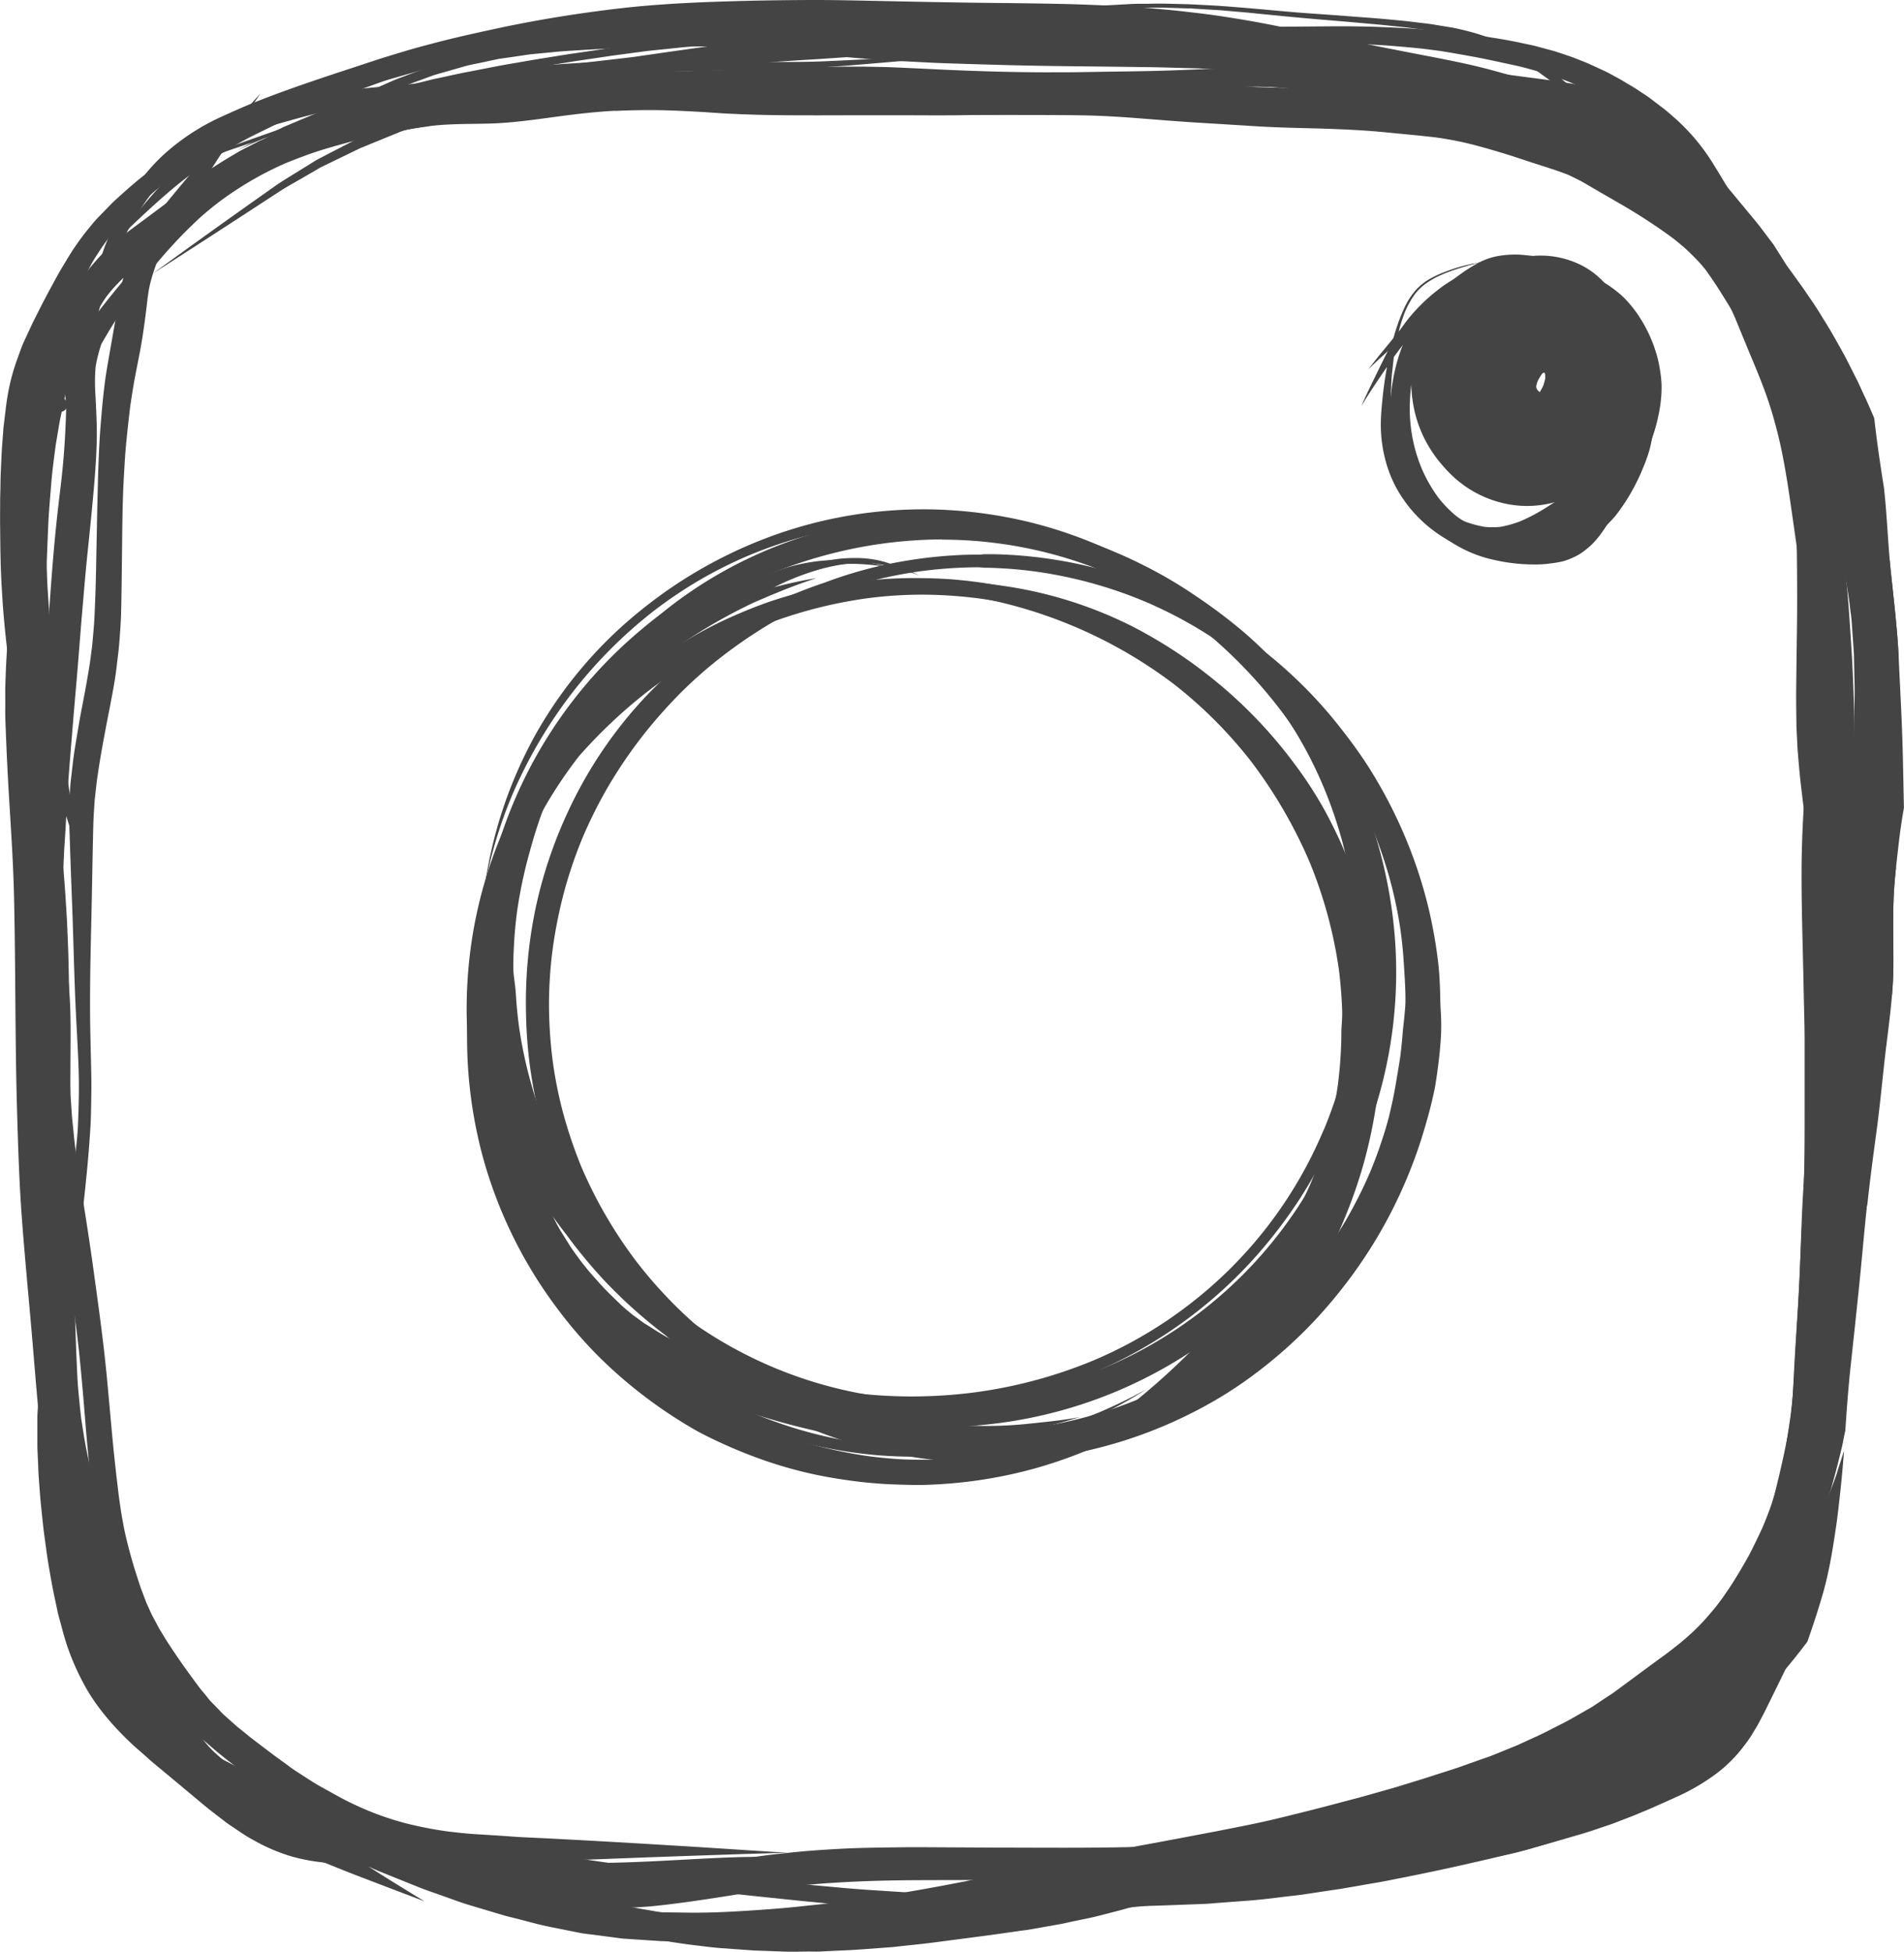 <svg xmlns="http://www.w3.org/2000/svg" viewBox="0 0 749.79 768.32"><defs><style>.cls-1{fill:#444;}</style></defs><title>insta-icon</title><g id="Layer_2" data-name="Layer 2"><g id="Draw_Layer" data-name="Draw Layer"><path class="cls-1" d="M594.51,103.73a30.82,30.82,0,0,0-7,2.55,26.29,26.29,0,0,0-4.17,2.45,29.2,29.2,0,0,0-4.35,1.41,34.8,34.8,0,0,0-5.48,2.77,39,39,0,0,0-4.67,3.61,27.86,27.86,0,0,0-3.37,3.65,42.32,42.32,0,0,0-3.91,5.77,48.73,48.73,0,0,0-2.63,6,44.76,44.76,0,0,0-1.63,5.29,55.76,55.76,0,0,0-1.56,13.07,52.93,52.93,0,0,0,1.46,12.18,48.76,48.76,0,0,0,4.63,11.86,50.73,50.73,0,0,0,6.55,9.23l.57.65a51.08,51.08,0,0,0,4.13,4.11,43.45,43.45,0,0,0,19.47,9.87,40.88,40.88,0,0,0,23.12-1.62,39.38,39.38,0,0,0,10-5.52,47.2,47.2,0,0,0,4.29-3.65,45.77,45.77,0,0,0,4.39-5.21,43.49,43.49,0,0,0,5.33-9.68q.9-2.12,1.58-4.3.95-1.67,1.76-3.43a42.52,42.52,0,0,0,3.44-10.93,28,28,0,0,0-.62-12.92,18.78,18.78,0,0,0-.72-1.87,24.76,24.76,0,0,0-1.05-8.34A22.71,22.71,0,0,0,636.76,120a32.59,32.59,0,0,0-5.29-3.58c-.76-.4-1.53-.76-2.32-1.11l-.75-.61a39.43,39.43,0,0,0-4.83-3.35,36.21,36.21,0,0,0-6.21-2.71l-.94-.3c-.82-.41-1.66-.8-2.5-1.18-2.1-.94-4.24-1.78-6.39-2.61a26.14,26.14,0,0,0-6.52-1.29,12.3,12.3,0,0,0-1.46-.08,29.35,29.35,0,0,0-5.05.59Zm13.72,42.93h0l.06.11c.08.26.15.52.21.78,0,.49,0,1,0,1.46a22,22,0,0,1-.83,2.93q-.6,1.24-1.31,2.4l-.06,0c-.3-.26-.58-.53-.85-.82-.1-.17-.2-.34-.29-.51s-.14-.51-.2-.77q0-.12,0-.23a18.48,18.48,0,0,1,.52-1.88,25.68,25.68,0,0,1,1.86-3.11l.43-.25.28-.08ZM605,151.12l0,.19,0-.19Z"/><path class="cls-1" d="M588.82,101a26.69,26.69,0,0,0-7.14,2.76,61.71,61.71,0,0,0-7.16,4.6,73,73,0,0,0-12.4,11.29,59,59,0,0,0-5,6.62,49.59,49.59,0,0,0-4.11,8.07,74.81,74.81,0,0,0-2.77,7.81,79.85,79.85,0,0,0-2.73,26.68,69.43,69.43,0,0,0,3.91,17.77,59.23,59.23,0,0,0,8.39,15.58,54.12,54.12,0,0,0,5.59,6.37,45.29,45.29,0,0,0,7.18,5.54,50.58,50.58,0,0,0,16,6.36,70.72,70.72,0,0,0,18.22,1.7c1.36-.05,2.71-.21,4.06-.39a40.24,40.24,0,0,0,4.77-.85,27.41,27.41,0,0,0,4.41-1.71,19.42,19.42,0,0,0,3.78-2.31,32.05,32.05,0,0,0,3.57-3.1,37.16,37.16,0,0,0,3.08-3.7,46,46,0,0,0,4.6-7.64,69,69,0,0,0,3.53-8.78,83.67,83.67,0,0,0,2.25-8.88,149,149,0,0,0,2.43-18.93,120,120,0,0,0-2.52-36.46,51.39,51.39,0,0,0-2.88-8.36,36.59,36.59,0,0,0-4.06-7.29,31.86,31.86,0,0,0-13.78-10.56,35.81,35.81,0,0,0-16.42-2.45l-.83-.09c-1.95-.21-3.89-.43-5.86-.45h-.44a38.78,38.78,0,0,0-7.72.81Zm8.44,1a29.4,29.4,0,0,0-8.83,4.46c-4.53,3.37-8.26,7.6-12.1,11.7a61.68,61.68,0,0,0-5.35,6.42s0,0,0,0a59,59,0,0,1,5.24-4.93c.83-.72,1.71-1.38,2.56-2.07q2.17-1.75,4.37-3.46c1.35-1,2.75-1.95,4.18-2.85a37.06,37.06,0,0,1,4.94-2.69,31.88,31.88,0,0,1,6.39-1.68,31,31,0,0,1,7,0,37.33,37.33,0,0,1,8,2.24,25.8,25.8,0,0,1,9.79,7.32,31.11,31.11,0,0,1,1.42,2.91v0c.74,1.84,1.44,3.7,2.12,5.57,0,0,0,0,0,0-.8-2.33-1.58-4.67-2.55-6.94l-.14-.32a29.57,29.57,0,0,1,2.16,3.95,50.52,50.52,0,0,1,3,11.13q.57,4.58.82,9.19c.21,3.8.2,7.62.13,11.43s-.31,7.82-.61,11.72c-.27,3.57-.59,7.13-1,10.68a88.68,88.68,0,0,1-5.08,20.35,48,48,0,0,1-4.83,8.63,25.49,25.49,0,0,1-3.16,3.24,22.18,22.18,0,0,1-3.06,1.79,30.36,30.36,0,0,1-5.29,1.33,59.72,59.72,0,0,1-13.49-.11,54.73,54.73,0,0,1-12.19-3.12,43.78,43.78,0,0,1-8.15-4.69,47.16,47.16,0,0,1-7-7.13,58.19,58.19,0,0,1-6.62-11.48,61.44,61.44,0,0,1-4.76-25,82.15,82.15,0,0,1,.72-9.27,76,76,0,0,1,4.67-17.84,55.86,55.86,0,0,1,6.67-11.23,73.17,73.17,0,0,1,12.54-12.36,39.56,39.56,0,0,1,7.88-4.83,34,34,0,0,1,7-1.86c.86-.11,1.73-.19,2.59-.24Zm23.16,9.82h0l0,0Z"/><path class="cls-1" d="M358.23,203.42a166.89,166.89,0,0,0-24.18,3.18,163.07,163.07,0,0,0-22.49,6.27,171.17,171.17,0,0,0-41,21q-5,3.48-9.69,7.3c-5.54,4.22-10.9,8.7-16,13.44a179.36,179.36,0,0,0-47.41,74A152.26,152.26,0,0,0,192,350.67a187.88,187.88,0,0,0-2.68,23.93c-.09,1.89-.14,3.79-.17,5.68,0,.94,0,1.86-.1,2.8s-.17,1.8-.25,2.7-.14,1.79-.21,2.69a24.4,24.4,0,0,0,0,2.78c.09,2.19.24,4.37.42,6.55a188.71,188.71,0,0,0,3.48,23.89A131.2,131.2,0,0,0,197,438.45c2.08,5.89,4.51,11.66,7.15,17.32a137.61,137.61,0,0,0,8.43,15.53c3.22,5.08,6.75,9.95,10.45,14.69a199,199,0,0,0,14.8,17.91A192.29,192.29,0,0,0,253.78,519a179.76,179.76,0,0,0,261.08-30.48,177.73,177.73,0,0,0,34.55-117.82,186.51,186.51,0,0,0-9.18-46.16,174.56,174.56,0,0,0-20.75-42.14,178.84,178.84,0,0,0-14.24-18.37,162.14,162.14,0,0,0-16.64-16.21A213,213,0,0,0,470,234a174.08,174.08,0,0,0-20.11-11.71,179.28,179.28,0,0,0-81.22-19.08q-5.2,0-10.39.27Zm12.71,9a169.41,169.41,0,0,1,44.14,5.89,168.31,168.31,0,0,1,20.84,7.15,176,176,0,0,1,17.7,8.76,148.33,148.33,0,0,1,16.78,11A190.56,190.56,0,0,1,503.1,278,171.71,171.71,0,0,1,533,337.19a162,162,0,0,1,4.4,21.4,182.36,182.36,0,0,1,0,46.46,168.78,168.78,0,0,1-33.69,80.49,169.78,169.78,0,0,1-68.22,52.64,176.31,176.31,0,0,1-43.27,11.75,178.78,178.78,0,0,1-45.14-.08,168.12,168.12,0,0,1-80.39-33.72,182.36,182.36,0,0,1-15-13.15,160.44,160.44,0,0,1-14.27-16.17c-1.86-2.42-3.71-4.86-5.34-7.44-2-3.14-3.84-6.37-5.62-9.64-1.64-3-3.16-6.09-4.63-9.19s-3-6.23-4.35-9.4a234.57,234.57,0,0,1-8.07-23.68,172.47,172.47,0,0,1-5.12-24q-.48-3.76-.81-7.53c-.14-1.56-.24-3.12-.34-4.69-.08-1.24-.21-2.47-.36-3.7v0q-.07-.54-.14-1.08-.16-1.24-.31-2.49a30.07,30.07,0,0,1-.19-3.7c0-2.53.1-5,.22-7.57.22-4.57.65-9.13,1.23-13.66a182.34,182.34,0,0,1,5-23.73c1-3.68,2.09-7.33,3.31-11s2.62-7.29,4.1-10.87a178.07,178.07,0,0,1,22.2-38,169,169,0,0,1,27.74-28.21,186,186,0,0,1,36.6-21,182.45,182.45,0,0,1,44.86-12.23,184.29,184.29,0,0,1,23.6-1.67ZM347,214.17l-.34,0,.34,0Zm122.77,30.55.26.2-.26-.2ZM238,275.75l-.36.47.36-.47Zm299.28,81.86.06.43-.06-.43ZM238.52,496.18l0,.05,0-.05Z"/><path class="cls-1" d="M386,218.32a11.89,11.89,0,0,1-1.59,0h-.86l-2.44.05c-3.5.09-7,.31-10.48.61a181.06,181.06,0,0,0-19.54,2.8,167.43,167.43,0,0,0-26.45,7.6c-6,2-11.94,4.33-17.74,6.92a157.9,157.9,0,0,0-34.14,21,195.54,195.54,0,0,0-15,13.33,163.5,163.5,0,0,0-13.32,15,171,171,0,0,0-20.91,34.19,177.86,177.86,0,0,0-12.66,37.9,180.71,180.71,0,0,0-3.74,40.54A180.55,180.55,0,0,0,247.64,509.8a177.08,177.08,0,0,0,61,47.92,183.08,183.08,0,0,0,37.93,13.36,187,187,0,0,0,20.83,3.53,164.66,164.66,0,0,0,20.25,1.16A174.57,174.57,0,0,0,408,574.41c6.9-.85,13.77-2,20.56-3.49a177.64,177.64,0,0,0,37.64-13.18,174.43,174.43,0,0,0,16.8-9.22,170.51,170.51,0,0,0,16.28-11.66,177.85,177.85,0,0,0,26.85-26.68,186.27,186.27,0,0,0,30.44-52.76c2.37-6.21,4.31-12.57,6.06-19,.84-3.1,1.58-6.23,2.25-9.37.33-1.56.55-3.15.79-4.73.34-2.27.63-4.54.91-6.81.39-3.2.66-6.42.87-9.64a88.13,88.13,0,0,0-.12-10.31c-.09-1.6-.14-3.19-.17-4.8s-.08-3.21-.14-4.81c-.14-3.48-.39-7-.83-10.41a188.43,188.43,0,0,0-3.86-21,183.47,183.47,0,0,0-13.93-37.82,181.07,181.07,0,0,0-9.6-17c-3.55-5.56-7.48-10.84-11.56-16a178.16,178.16,0,0,0-136.48-67.57l-2.51,0h0a20.82,20.82,0,0,0-2.23.17Zm-.82,5a16.8,16.8,0,0,1,2.26.17l1.68,0,1.67.05c1.94.07,3.88.18,5.82.3,3.63.24,7.26.63,10.88,1.1a173.59,173.59,0,0,1,42.86,11.63,171.45,171.45,0,0,1,69.06,53.18,169.46,169.46,0,0,1,20.79,35.68,179.1,179.1,0,0,1,7,20.26,166.89,166.89,0,0,1,4.51,21.8q.74,5.81,1.11,11.64c.27,4.26.56,8.51.64,12.78,0,.8,0,1.61,0,2.41,0,1.07-.09,2.13-.18,3.19-.17,2.11-.39,4.21-.63,6.31s-.39,4.28-.59,6.43c-.17,1.83-.38,3.66-.61,5.48-.51,3.6-1.16,7.17-1.76,10.76-.7,4.22-1.59,8.41-2.6,12.57-.94,3.86-2.17,7.68-3.44,11.45-1.2,3.6-2.55,7.15-4,10.65a180.21,180.21,0,0,1-9.46,18.88,160.93,160.93,0,0,1-11.5,17.08,176.64,176.64,0,0,1-30.2,30.15,186.61,186.61,0,0,1-39,23,169.76,169.76,0,0,1-41,11.54,184.66,184.66,0,0,1-46.55.06,180.2,180.2,0,0,1-21.68-4.42,166.92,166.92,0,0,1-20.68-7.14,174.14,174.14,0,0,1-37-21.71,190.05,190.05,0,0,1-16.36-14.35,179.39,179.39,0,0,1-15.19-17.12,177.11,177.11,0,0,1-22-37.6A179.24,179.24,0,0,1,222,439a162.21,162.21,0,0,1-4.33-21.25A177.79,177.79,0,0,1,216.19,396a169.11,169.11,0,0,1,1.49-22.71A185.13,185.13,0,0,1,222.17,351a173,173,0,0,1,7.54-21.95,182.7,182.7,0,0,1,10-19.79,187.41,187.41,0,0,1,13-19.15,194.83,194.83,0,0,1,14.61-16.65,167.4,167.4,0,0,1,16.95-15,189.5,189.5,0,0,1,40.37-23.91l1.46-.6a178.42,178.42,0,0,1,37.08-9.18,182.17,182.17,0,0,1,22-1.47Zm-22.34,1.51-.17,0,.17,0ZM325,234.41l-.33.14.33-.14Zm194,54.84.19.25-.19-.25Zm-272.4,3.51-.11.14.11-.14ZM539.33,462.06l-.16.37.16-.37ZM489.5,526.58l-.36.28.36-.28ZM318.7,550l.54.23-.54-.23Z"/><path class="cls-1" d="M305.28,231c-2.62.7-5.24,1.51-7.79,2.45s-5.27,1.91-7.88,2.95a160.71,160.71,0,0,0-28.23,14.77,163.76,163.76,0,0,0-24.86,20c-3.75,3.65-7.36,7.42-10.78,11.39s-6.75,8.3-9.85,12.66a170.94,170.94,0,0,0-16.06,28,175.93,175.93,0,0,0-15.75,63.35c-.34,5.54-.39,11.09-.21,16.64a164.78,164.78,0,0,0,1.55,16.75,178,178,0,0,0,100.73,137,174.62,174.62,0,0,0,60.37,15.95,176.74,176.74,0,0,0,28.11-.13,170.92,170.92,0,0,0,26.77-4.4,167.71,167.71,0,0,0,50.11-21.54s0,0,0,0a189.37,189.37,0,0,1-18,8.83l.14-.05a184.15,184.15,0,0,1-22.87,7.95,179.71,179.71,0,0,1-23.43,4.71l.39-.05A188.43,188.43,0,0,1,364,569.76a172.74,172.74,0,0,1-106.19-36.12l.55.42a172.15,172.15,0,0,1-53.6-69.3A174.43,174.43,0,0,1,193,421.5a193.49,193.49,0,0,1-1.48-23,169.07,169.07,0,0,1,13.31-67.45A180.56,180.56,0,0,1,227.72,292a183.59,183.59,0,0,1,15.14-17.24,182.86,182.86,0,0,1,35.39-27.62c3.11-1.88,6.27-3.66,9.47-5.37,1.7-.91,3.41-1.78,5.13-2.64s3.27-1.63,4.95-2.36c1.89-.8,3.76-1.62,5.65-2.42l-.07,0,.22-.09.1,0,0,0c5.84-2.45,11.75-4.72,17.78-6.67,0,0,0,0,0,0q-8.17,1.32-16.16,3.45Zm-7.18,5.63-.29.12.29-.12Zm-37.59,22.59-.19.15.19-.15Zm-32.83,32.83-.31.4.31-.4Zm-34.68,82,0,.35,0-.35ZM226.62,502.3l.26.34-.26-.34Zm113.29,65.77.2,0-.2,0ZM303.6,234.27l-.16.07.22-.09-.06,0Z"/><path class="cls-1" d="M309,209.24a180,180,0,0,0-56.2,30.65,169.08,169.08,0,0,0-41.52,48.56A172.87,172.87,0,0,0,191,348.25l-.1.67s0,0,0,0a177.75,177.75,0,0,1,10.82-36v0a186,186,0,0,1,23.93-40.61,182.15,182.15,0,0,1,31.63-31.69l-.34.26a175.39,175.39,0,0,1,18.29-12.39,173.38,173.38,0,0,1,20-10,175.15,175.15,0,0,1,43.48-11.78,181.32,181.32,0,0,1,47,0,176.46,176.46,0,0,1,43.92,12,172.55,172.55,0,0,1,81.51,71A164.2,164.2,0,0,1,521,309.26,175.46,175.46,0,0,1,528.52,331a185.12,185.12,0,0,1,4.73,23.69,179.69,179.69,0,0,1-.05,46.57l0-.34-.05.37,0,.29,0-.27a175.93,175.93,0,0,1-11.89,43.56l0-.11a169.15,169.15,0,0,1-53.26,69l.41-.32a170.27,170.27,0,0,1-38,22.16A185.87,185.87,0,0,1,384.54,548a192.11,192.11,0,0,1-50.09.12l.28,0a197.69,197.69,0,0,1-26.24-5.37s0,0,0,0A164.19,164.19,0,0,0,373,553.3a165.31,165.31,0,0,0,61.24-14.53,180.38,180.38,0,0,0,37.7-22.9A177.72,177.72,0,0,0,503,484.36l-.31.41q4.7-6.07,8.91-12.48c2.82-4.33,5.43-8.79,7.86-13.35a177.78,177.78,0,0,0,12.25-29.14,175.37,175.37,0,0,0,7.8-65.57,166.68,166.68,0,0,0-2-16.71c-.93-5.38-2.15-10.72-3.58-16a177.75,177.75,0,0,0-11.3-30.12,181.73,181.73,0,0,0-16.08-27.16,178,178,0,0,0-43.81-43,171.48,171.48,0,0,0-27-15.22,175.64,175.64,0,0,0-29.81-10.36,178,178,0,0,0-32.08-4.86q-5.13-.32-10.28-.31A175,175,0,0,0,309,209.24Zm29.7-2.53-.56.07.56-.07Zm47.31,0,.17,0-.17,0Zm43.14,11.75.37.16-.37-.16Zm70.08,53.72.26.33-.26-.33Zm-273.63.14-.23.29.23-.29Zm295.44,37,.1.23-.1-.23ZM201.7,313l-.05.12.05-.12ZM533.19,401.3v0Z"/><path class="cls-1" d="M341.53,228.51a178.22,178.22,0,0,0-35.7,7.42c-5.41,1.72-10.7,3.83-15.92,6.07a162.46,162.46,0,0,0-14.85,7.32,165.44,165.44,0,0,0-27.14,19.19,155.5,155.5,0,0,0-23.7,25.63l-.24.32-1.15,1.41a178.6,178.6,0,0,0-17.17,25.44c-2.5,4.49-4.78,9.1-6.87,13.8s-4.12,9.74-5.8,14.74a179.91,179.91,0,0,0-9,52.42c-.14,6-.07,12.06.32,18.08a179.57,179.57,0,0,0,5.84,35.11,177.24,177.24,0,0,0,28.84,59q5,6.76,10.66,13.07a162.39,162.39,0,0,0,11.62,11.69,183.76,183.76,0,0,0,27.48,20.69c2.3,1.42,4.63,2.81,7,4.07,2.68,1.42,5.42,2.74,8.18,4,5.59,2.58,11.3,4.88,17.11,6.9a169.47,169.47,0,0,0,17,4.91c6,1.41,12.15,2.42,18.3,3.23a173.72,173.72,0,0,0,18.08,1.39c3,.08,6,.18,9,.12,3.2-.07,6.4-.24,9.59-.48a180.06,180.06,0,0,0,35.87-6.4,181.88,181.88,0,0,0,32.71-13,180.75,180.75,0,0,0,73.68-70.14,182.94,182.94,0,0,0,14.44-31.84,177.37,177.37,0,0,0,8.08-34.84,175.25,175.25,0,0,0,1.4-18.15,180.55,180.55,0,0,0-.35-18.16,174,174,0,0,0-28.77-84.1A170,170,0,0,0,499.37,293a185.8,185.8,0,0,0-25.16-24.84A180.09,180.09,0,0,0,413,235.29a177.92,177.92,0,0,0-35-6.95c-6.09-.61-12.21-.78-18.32-.79h-.3a174.66,174.66,0,0,0-17.93,1Zm21.93,5.57a181.16,181.16,0,0,1,22.61,1.56,174.3,174.3,0,0,1,43.2,11.8l-.7-.3a175.57,175.57,0,0,1,38.25,22.24,170.71,170.71,0,0,1,29.71,29.81,184.83,184.83,0,0,1,23.26,39.66,176.86,176.86,0,0,1,11.93,43.47,193.54,193.54,0,0,1,1.64,22.85,162.3,162.3,0,0,1-1.49,22.95A169.17,169.17,0,0,1,430.39,561.34a175.4,175.4,0,0,1-43.28,11.8A179.6,179.6,0,0,1,365,574.6c-4,0-8,0-12-.29-3.63-.24-7.24-.62-10.85-1.08A177.47,177.47,0,0,1,299,561.45a213.94,213.94,0,0,1-21.09-10.66,174.64,174.64,0,0,1-19.57-13,183.86,183.86,0,0,1-31.62-31.61,176.64,176.64,0,0,1-21.83-37.31,178.62,178.62,0,0,1-12.17-44.27A161.53,161.53,0,0,1,191.3,403a175.09,175.09,0,0,1,1.53-21.81A181.49,181.49,0,0,1,205,336.78a176.73,176.73,0,0,1,22.4-38.34l.66-.85a199.61,199.61,0,0,1,27-25.42,195.18,195.18,0,0,1,41.71-24.46,179.86,179.86,0,0,1,44.41-12.16,167.73,167.73,0,0,1,22.22-1.47Zm22.7,1.57.5.07-.5-.07ZM520,471.85l-.16.38.16-.38Z"/><path class="cls-1" d="M332.33,233.32s0,0,0,0a171.4,171.4,0,0,1,22.07-1.17,183.31,183.31,0,0,1,108.19,37.39,175.61,175.61,0,0,1,30.09,30.18A188.36,188.36,0,0,1,515.58,339a176.52,176.52,0,0,1,11.67,42.69q.65,5.18,1,10.39c.13,1.89.22,3.77.29,5.66.08,2.16-.1,4.33-.23,6.49-.11,1.9-.08,3.82-.13,5.72s-.14,3.81-.26,5.71c-.22,3.83-.6,7.65-1.08,11.45a155.53,155.53,0,0,1-4.11,19.61,172.84,172.84,0,0,1-6.61,19.14c-6.2,14.32-14.76,27.62-24.21,40a280.56,280.56,0,0,1-47.31,47.72,240.5,240.5,0,0,1-20.09,13.83.5.5,0,0,0,.43.9,145.55,145.55,0,0,0,43-15.82,140.11,140.11,0,0,0,36.59-30.62,149.49,149.49,0,0,0,14.26-20.33,183.6,183.6,0,0,0,10.82-22.23,194.28,194.28,0,0,0,7.55-21.85,200.78,200.78,0,0,0,4.82-22.8A192,192,0,0,0,544.37,410c.05-1.9.12-3.82,0-5.72s-.3-3.7-.49-5.54-.2-3.79-.34-5.67c-.16-2.19-.37-4.37-.62-6.55a180.6,180.6,0,0,0-11.06-45.56,189.66,189.66,0,0,0-9.83-21.3,157.82,157.82,0,0,0-12.36-19.1,181.1,181.1,0,0,0-31.84-33.14,185.37,185.37,0,0,0-32.05-20.91,164.93,164.93,0,0,0-74.2-17.55,180.18,180.18,0,0,0-39.24,4.39Zm160.6,66.75.34.44-.34-.44Z"/><path class="cls-1" d="M21,159.34a2.76,2.76,0,1,0,2.76-2.76A2.79,2.79,0,0,0,21,159.34Z"/><path class="cls-1" d="M230.52,32.37c-7.75.43-15.49,1-23.22,1.77-7.28.77-14.57,1.49-21.84,2.32q-11.53,1.32-23,3.29c-4,.68-7.91,1.41-11.85,2.24-3.61.76-7.16,1.76-10.72,2.72-7.19,2-14.36,4.09-21.33,6.73A91.67,91.67,0,0,0,108.24,56c-3.21,1.7-6.31,3.55-9.34,5.56A165.07,165.07,0,0,0,81.16,75.5,130,130,0,0,0,66,91.42c-4.58,5.66-9,11.5-13,17.58-1.64,2.49-3.21,5-4.72,7.62l1.89-3.55c2.24-4.2,4.46-8.43,6.91-12.51a0,0,0,0,0,0,0c-2.74,3-5.36,6.19-8,9.32S44,116,41.55,119.09A124,124,0,0,0,33.1,131a50.55,50.55,0,0,0-3.43,6.78c-.5,1.18-1,2.37-1.38,3.58a34.28,34.28,0,0,0-1.21,4.88c-.94,4.73-.89,9.7-1,14.52-.23,7.28-.59,14.54-1.25,21.79-.65,7.06-1.61,14.1-2.37,21.15-1.62,14.93-2.63,29.9-3.66,44.88-.5,7.33-1,14.66-1.44,22-.43,7.77-.78,15.55-1.14,23.33-.35,7.58-.64,15.15-.74,22.73-.1,7.39-.32,14.77-.57,22.16-.5,15.28.47,30.56,1.44,45.8.48,7.61.64,15.2.66,22.81s0,14.94,0,22.41c0,7.28,0,14.55-.07,21.83-.09,8-.18,16-.08,24,.09,7.63.59,15.25,1.07,22.86.46,7.37.66,14.74.82,22.12.32,15.23.11,30.54,2.51,45.63,1.24,7.8,2.87,15.51,4.41,23.25,1.47,7.4,2.75,14.83,4.29,22.22s3.34,14.45,5.45,21.55a158.74,158.74,0,0,0,8.45,21.94c3.12,6.66,6.93,13,10.67,19.33,1.93,3.27,3.87,6.53,5.83,9.77s4,6.26,6.11,9.3A50.27,50.27,0,0,0,74,702.25l2.31,2.06c1.25,1.11,2.72,2.09,4.05,3.12a75.31,75.31,0,0,0,9.56,5.88,169.85,169.85,0,0,0,21.37,9.61c13.47,5.18,27.13,10.07,41.15,13.52,7.45,1.82,14.95,3.36,22.5,4.71,7.73,1.39,15.53,2.4,23.32,3.35,3.6.44,7.21.78,10.83,1.08s7.17.38,10.76.43,7.15-.14,10.71-.31c3.76-.18,7.52-.37,11.28-.65,15.18-1.16,30.28-3.25,45.45-4.56,14.76-1.28,29.57-1.53,44.38-1.72,15.57-.2,31.16-.29,46.73-.46,15-.17,30-.08,45,.77s29.71,2.09,44.59,2.53c7.25.21,14.51.28,21.76,0,7.82-.25,15.61-.77,23.39-1.54,14.92-1.48,29.85-2.81,44.73-4.65s30.15-3.4,44.7-7.64c3.75-1.09,7.48-2.22,11.2-3.44s7.24-2.75,10.79-4.29a70.58,70.58,0,0,0,9.82-5.18c3.11-2,6.2-4,9.35-5.9,6.18-3.76,12.6-7.05,18.88-10.62A74.16,74.16,0,0,0,672.3,692a36.33,36.33,0,0,0,7.89-8.16c2-2.79,4-5.65,5.88-8.54s3.89-5.93,5.67-9a164.92,164.92,0,0,0,10-19.78c1.49-3.59,2.83-7.23,4.06-10.92,1.16-3.49,2.15-7,3.19-10.56,2.11-7.15,4.16-14.33,5.73-21.62,3.18-14.75,4.39-29.85,5.46-44.88.53-7.5.88-15,1.34-22.52.43-6.91,1-13.82,1.51-20.72.53-7.6.89-15.19,1.15-22.8.25-7.37.57-14.73.71-22.1s0-15,0-22.43,0-14.86.16-22.29.46-14.62.74-21.94q.45-11.46,1-22.91c.75-14.81,1-29.64,1.64-44.45.69-15.07,1.52-30.15,1.78-45.24.13-7.4-.16-14.8-.43-22.19s-.75-14.84-1.25-22.26c-.52-7.66-1-15.36-2.09-23-1-7.2-1.92-14.44-3.31-21.58q-2.14-10.94-4.83-21.75c-.84-3.36-1.71-6.71-2.53-10.08s-1.67-6.9-2.6-10.33-2-7.09-3-10.63c-1-3.32-1.86-6.68-3-10a102.89,102.89,0,0,0-4.53-11.66c-1.67-3.49-3.56-6.83-5.51-10.17-1.77-3-3.61-6-5.45-9A112.63,112.63,0,0,0,685.38,99c-1.46-1.9-2.93-3.76-4.5-5.57a49.17,49.17,0,0,0-3.66-3.73c-3.15-2.93-6.51-5.6-9.92-8.22-2.69-2.07-5.5-4-8.33-5.89-3-2-6.08-4-9.19-5.9-6.41-3.91-12.88-7.77-19.47-11.37a61.37,61.37,0,0,0-5.72-2.72c-1.7-.71-3.39-1.44-5.15-2-3.48-1.08-7-2-10.52-2.86-6.85-1.72-13.64-3.6-20.52-5.18-3.5-.81-7-1.57-10.55-2.2-4-.71-8.11-1.25-12.18-1.78-3.57-.46-7.16-.77-10.74-1.12-3.87-.38-7.73-.77-11.59-1.13-7.22-.67-14.45-.91-21.69-1.14-7.52-.23-15-.39-22.54-.69s-15.23-.88-22.84-1.34q-10.91-.66-21.81-1.53c-7.42-.57-14.85-1.19-22.29-1.45-7.64-.27-15.28-.31-22.92-.29-14.82,0-29.64,0-44.46-.05q-11.38,0-22.77-.21c-7.48-.11-15-.08-22.45-.11s-15-.24-22.57-.5c-7.23-.25-14.45-.54-21.68-.56H269c-12.83,0-25.67.16-38.48.88Zm-29.75,13.3c7.68-.87,15.35-1.7,23.06-2.16,15-.91,30-1.15,45-1.11,14.8,0,29.58,1,44.38,1.45,7.46.21,14.91.32,22.38.49q11.69.26,23.38.52c7.32.15,14.65.29,22,.35s14.45,0,21.67.06c7.75,0,15.51,0,23.26.13,7.49.11,15,.57,22.43,1.15,7.25.56,14.5,1.17,21.75,1.63,7.69.48,15.38.93,23.07,1.43s15.23.7,22.86.88c7.23.18,14.46.46,21.68.93,4.47.29,8.93.77,13.39,1.19,4.72.45,9.44.92,14.16,1.45,4.24.61,8.44,1.33,12.61,2.34,4.61,1.11,9.17,2.43,13.71,3.8s8.73,2.83,13.09,4.23,8.47,2.67,12.62,4.26c1.52.7,3,1.43,4.51,2.19,2,1,4,2.27,6,3.42l10.94,6.33A221.56,221.56,0,0,1,659,93.92c2.13,1.7,4.26,3.44,6.21,5.33,1.29,1.25,2.55,2.51,3.77,3.83.87.93,1.68,1.91,2.5,2.89,1.73,2.37,3.37,4.79,5,7.28,1.8,2.84,3.56,5.71,5.34,8.57q2.52,4.05,5,8.16a82.68,82.68,0,0,1,4,7.82c2.21,5.63,4,11.39,5.77,17.18q2.77,9,5,18.11c1.51,6.17,3,12.34,4.43,18.54s2.5,12.49,3.43,18.79c.89,6.88,1.72,13.77,2.4,20.68.7,7.13,1.09,14.32,1.26,21.48.18,7.52.06,15-.11,22.56s-.58,15-1.21,22.47c-1.25,14.69-2.24,29.41-2.33,44.16-.09,15.14.48,30.28.76,45.42.14,7.36.39,14.71.43,22.07,0,7.6,0,15.2,0,22.79,0,14.94.06,29.89-.74,44.81-.39,7.33-.79,14.66-1.08,22-.28,7.07-.71,14.14-1.16,21.2-.46,7.27-.94,14.54-1.29,21.81s-.86,14.58-1.43,21.86c-.39,5-.73,9.93-1.14,14.88-.35,4.27-.86,8.53-1.4,12.78-.73,5.19-1.54,10.37-2.61,15.5-1.27,6.09-2.68,12.14-4.09,18.2-1.3,5.61-2.5,11.24-3.83,16.85-.69,2.93-1.4,5.86-2.17,8.76-.69,2.59-1.54,5.12-2.46,7.64-.4.93-.8,1.85-1.24,2.76-.66,1.37-1.38,2.69-2.12,4a52.81,52.81,0,0,1-4.22,6.19c-1.79,2.15-3.62,4.25-5.57,6.26a65.22,65.22,0,0,1-6.1,5.55c-1.82,1.29-3.67,2.52-5.59,3.66-2.13,1.27-4.32,2.41-6.51,3.56-4.05,2.13-8.23,4-12.24,6.21s-8,4.56-11.87,7c-1.9,1.18-3.78,2.39-5.75,3.44s-4.16,2.07-6.29,3c-3.11,1.24-6.25,2.4-9.45,3.38-3.64,1.11-7.29,2.16-10.95,3.21-7.1,2-14.3,3.78-21.56,5.18-15.08,2.91-30.2,5.55-45.41,7.71-6.16.87-12.33,1.7-18.5,2.53-7.43,1-14.85,1.73-22.33,2.12s-14.87.56-22.3.82c-3.64.13-7.28.27-10.91.27-3.95,0-7.9-.05-11.84-.12-7.16-.14-14.31-.22-21.46-.45-15.27-.48-30.54-.49-45.82-.76s-30.52-1.16-45.78-1.84c-7.61-.34-15.22-.56-22.83-.81-7.12-.23-14.24-.36-21.36-.12-15.16.52-30.29,1.71-45.46,2.09-7.5.18-15,.25-22.5,0-6.92-.2-13.79-1.06-20.65-1.94q-5.38-.77-10.75-1.62c-3.57-.57-7.12-1.31-10.66-2-3.37-.68-6.73-1.53-10.05-2.39-3.62-.93-7.25-1.86-10.85-2.89-7.18-2-14.26-4.36-21.24-7s-13.73-5.42-20.62-8.07q-2.89-1.11-5.77-2.25c-4-1.75-8-3.64-11.87-5.64-2.24-1.15-4.42-2.42-6.6-3.69a50.31,50.31,0,0,1-4.69-3.19l-2.31-2a41.42,41.42,0,0,1-5-5.39c-1.19-1.62-2.37-3.24-3.49-4.92-1.43-2.15-2.82-4.31-4.2-6.49-2.5-3.93-5-7.87-7.41-11.82-2.57-4.12-5.07-8.27-7.47-12.49-2.3-4-4.32-8.22-6.26-12.44-2.37-5.71-4.67-11.48-6.48-17.39a205.92,205.92,0,0,1-5-20.27c-1.43-7.2-2.84-14.41-4.39-21.59-.69-3.21-1.44-6.43-2-9.66s-1.11-6.64-1.6-10q-.63-5.54-1.12-11.09c-.34-3.82-.46-7.66-.64-11.49-.34-7.43-.51-14.87-.81-22.3s-.95-14.57-1.29-21.87c-.37-7.7-.66-15.41-.64-23.12,0-15.31.21-30.63.3-45.94,0-7.57.15-15.14,0-22.7s-.89-14.87-1.52-22.29c-.65-7.64-1.12-15.27-1.27-22.94s0-15,.52-22.55.84-15.25,1.36-22.86,1.16-15,1.77-22.55,1.26-14.74,1.88-22.11,1.16-14.86,1.8-22.28,1.25-14.89,2-22.32,1.57-15.07,2.26-22.61c.72-7.9,1.4-15.8,1.57-23.73.09-4.12-.07-8.24-.25-12.35q-.13-3-.29-5.92a70.62,70.62,0,0,1,.09-10.61,57.45,57.45,0,0,1,2.27-9q2.34-4.07,4.8-8.06c3.78-6.09,7.76-12,12.11-17.74Q63,101.79,69.8,94.52c2.42-2.57,4.92-5,7.48-7.47,2.32-2.2,4.78-4.24,7.27-6.24a131.58,131.58,0,0,1,28.27-16.72c5-2,10-3.9,15.16-5.44,6-1.79,11.95-3.38,18-4.85,5.39-1.31,10.88-2.3,16.35-3.2,5.73-.94,11.47-1.85,17.22-2.67,7.07-.86,14.16-1.46,21.24-2.26Z"/><path class="cls-1" d="M236.44,30.05c-7.77.56-15.48,1.73-23.18,2.87l-8.94,1.3c-3.22.42-6.45.83-9.69,1.06-3.82.27-7.64.46-11.46.65-3.62.18-7.23.45-10.85.78-4.2.38-8.37,1-12.52,1.71-7.08,1.16-14.1,2.81-21.08,4.45a190.12,190.12,0,0,0-21.2,5.83q-3.06,1.1-6,2.38a6,6,0,0,0-1.36.6q-1.84.83-3.65,1.74-5,2.53-10,5.11C93.34,60.2,90.2,62,87.15,63.86c-1.25.78-2.52,1.56-3.74,2.4l4.39-6.78c4.91-7.6,9.73-15.27,14.81-22.76,0,0,0,0,0,0C97,42.94,91.52,49.33,86,55.68c-6,6.95-12,13.93-17.84,21A160.63,160.63,0,0,0,57.35,91.13c-3.43,3.72-6.92,7.38-10.28,11.17a89.6,89.6,0,0,0-10.25,14.13,96.13,96.13,0,0,0-7.21,16c-1,2.73-1.83,5.48-2.54,8.29A52.86,52.86,0,0,0,25.82,149a49.08,49.08,0,0,0,0,7.88c.09,1.3.14,2.6.31,3.89.3,2.2.6,4.39,1,6.57,0,0,0,0,0,0-.19-1.85-.33-3.71-.47-5.57-.11-1.44-.13-2.86-.15-4.31,0-1.29,0-2.56.05-3.85s.18-2.6.3-3.9c.34-2.18.75-4.32,1.31-6.46a52,52,0,0,1,2.57-7c1.49-3.33,3.07-6.61,4.82-9.81a83.86,83.86,0,0,1,6.1-9.4c1.34-1.69,2.7-3.34,4.18-4.9q1.36-1.43,2.77-2.8-.17.55-.33,1.1a50.19,50.19,0,0,0-1.15,5.48c-.31,1.87-.61,3.75-.93,5.62-1.27,7.54-2.63,15.07-3.93,22.61-1.38,8-2.09,16.18-2.72,24.3-.55,7.11-.79,14.24-1,21.37q-.28,11.57-.5,23.13c-.16,7.62-.25,15.23-.55,22.85-.17,4.26-.3,8.54-.7,12.78-.21,2.18-.34,4.38-.62,6.54q-.39,3-.78,5.93c-.63,3.85-1.27,7.69-2,11.53-.65,3.52-1.36,7-2,10.57-.69,4-1.36,8-2,12s-1,7.94-1.5,11.91c-.24,2-.3,4.12-.45,6.16-.14,1.85-.13,3.7-.16,5.55-.06,3.41,0,6.82.15,10.23.25,7.86.52,15.71.83,23.56.61,15,.87,30,1.57,45.05.37,7.82.87,15.63,1.12,23.45.24,7.48.05,14.93-.29,22.4-.13,2.84-.42,5.69-.73,8.52q-.49,4.59-1,9.18c-.73,6.24-1.54,12.47-2.37,18.7l.09-.72c-1.21,7.17-2.45,14.33-3.8,21.48-1.41,7.52-2.94,15-4.19,22.57-.66,4-1.44,7.93-1.93,11.93l-.86,7c-.18,1.5-.43,3-.52,4.5l-.41,7c-.09,1.5-.24,3-.23,4.5l0,6.83c0,1.59,0,3.18,0,4.77.09,2.18.19,4.34.29,6.52.07,1.64.1,3.28.22,4.91.29,3.78.51,7.57.91,11.34.43,4,.78,8,1.33,12,.53,3.81,1,7.64,1.63,11.43.69,4,1.35,7.93,2.18,11.86l1.34,6.33c.41,2,1,3.88,1.52,5.82.64,2.47,1.32,4.89,2.1,7.33A96.82,96.82,0,0,0,32.55,662c4.68,9.07,11.44,16.92,18.78,23.93,1.5,1.44,3.09,2.79,4.66,4.16s2.83,2.57,4.3,3.79L68.86,701q4.58,3.82,9.16,7.64c1.76,1.46,3.5,2.95,5.31,4.34l5.36,4.12c1.29,1,2.66,1.87,4,2.77l2.86,1.93c1.8,1.21,3.73,2.26,5.63,3.3a71.27,71.27,0,0,0,14.06,5.79,74.89,74.89,0,0,0,11.7,2.2c1.64.21,3.29.46,4.93.6l6.67.6c3.52.31,7,.57,10.56.91,2.89.27,5.79.5,8.67.84l8.69,1c3.2.48,6.42.9,9.59,1.5,3.81.73,7.63,1.41,11.42,2.25s7.73,1.7,11.58,2.64l12.34,3c3.54.88,7.11,1.61,10.68,2.36.69.15,1.4.21,2.1.32l3.9.6c2.06.31,4.11.59,6.19.76l6.07.49c.48,0,1,0,1.46,0H247c1.56,0,3.12-.12,4.68-.22,1.79-.11,3.58-.22,5.36-.4,16-1.63,31.85-4.46,47.75-6.93,3.1-.4,6.2-.81,9.32-1.11,3.91-.37,7.8-.74,11.72-1s8.09-.51,12.14-.68,8-.29,12.06-.37c7.81-.17,15.63-.15,23.45-.18q11.27,0,22.53-.13c14.83-.1,29.68-.14,44.5-.61q6.24-.19,12.46-.49c4.06-.19,8.11-.47,12.16-.75,7.89-.54,15.75-1.59,23.58-2.67,14.73-2,29.28-5.21,43.88-8q11.84-2.27,23.69-4.55c3.26-.63,6.52-1.29,9.78-1.92,3.71-.71,7.43-1.39,11.13-2.18,4.05-.87,8.08-1.78,12.11-2.76,3.5-.85,6.94-1.93,10.38-3s6.57-2.13,9.85-3.2c3.61-1.17,7.22-2.33,10.8-3.57s7.2-2.48,10.77-3.8c3.93-1.45,7.84-2.93,11.73-4.48,3.63-1.45,7.21-3,10.79-4.55a93,93,0,0,0,9.95-4.92,54.82,54.82,0,0,0,11.7-9.25,65.26,65.26,0,0,0,6.22-7.93c.93-1.32,1.77-2.75,2.59-4.15,1.05-1.8,2.07-3.62,3.08-5.45a123.39,123.39,0,0,0,9.16-20.76,201,201,0,0,0,5.59-21.8c1.56-7.42,3.08-14.84,4.68-22.25,1.54-7.11,2.86-14.26,4.1-21.43,1.3-7.47,2.32-15,2.92-22.53.58-7.24.7-14.52,1-21.78.34-7.62.79-15.25,1.17-22.87s.55-15.09.72-22.63c.17-7.29.47-14.57.81-21.86.36-7.7.67-15.39,1-23.09.33-7.43.54-14.86.77-22.3s.64-14.66.83-22c.11-4,.22-8,.4-12,.17-3.83.46-7.65.76-11.47.59-7.54,1.46-15.05,2.21-22.57s1.28-15.21,1.7-22.84c.39-7.27.49-14.58.58-21.86.09-7.56.15-15.14-.07-22.7-.12-4.3-.3-8.58-.53-12.87-.19-3.59-.59-7.16-1-10.73-.43-3.78-.89-7.55-1.31-11.33-.4-3.57-.65-7.16-.93-10.75-.57-7.45-1.06-14.9-1.74-22.34q-1.08-11.71-2.48-23.39c-.94-7.87-2.2-15.69-3.91-23.43a176.72,176.72,0,0,0-6.39-21.4c-1.25-3.5-2.68-6.95-4.09-10.39s-2.7-6.77-4-10.17c-1.58-4.12-3.26-8.17-5.07-12.19a48.87,48.87,0,0,0-2.48-4.58c-.91-1.54-1.83-3.07-2.83-4.54-2.32-3.4-4.7-6.77-7.3-10-2.36-2.91-4.77-5.75-7.23-8.57S668.86,80.73,666,78c-2.6-2.53-5.41-4.82-8.2-7.13-3.29-2.73-6.73-5.28-10.13-7.86-3-2.25-6-4.36-9.11-6.48-1.48-1-3-1.94-4.56-2.9-.66-.42-1.37-.79-2.06-1.18s-1.59-.93-2.41-1.34a82.38,82.38,0,0,0-11.73-4.9C614.08,45,610.3,44,606.48,43c-3.41-.86-6.88-1.62-10.36-2.15-7.63-1.17-15.28-2-23-2.59-7.53-.58-15.05-1.22-22.58-1.8s-15-.81-22.52-1.08l-22.52-.79c-7.3-.25-14.6-.42-21.89-.77q-11.45-.54-22.87-1.41c-3.78-.29-7.55-.56-11.33-.77-3.52-.19-7-.22-10.56-.24q-22.58-.11-45.16,0c-14.83.09-29.67.3-44.51.4-7.5,0-15,.09-22.5.23-7.81.15-15.6.29-23.41.17-7.39-.11-14.78-.48-22.14-1S266.43,30,259.06,29.77c-3.11-.1-6.21-.16-9.31-.16-4.44,0-8.87.12-13.3.44Zm5.87,13.61c7.37-.34,14.74-.43,22.11-.16q5.95.22,11.88.57c3.47.21,6.94.49,10.41.66q11.69.58,23.39.64t23.69,0q10.66,0,21.32,0c7.31,0,14.63.08,21.94,0,7.84-.12,15.67-.25,23.51-.29,7.28,0,14.55,0,21.83-.05,7.45,0,14.89-.09,22.34,0,7.63.13,15.24.94,22.84,1.47,7.37.51,14.75.85,22.13,1.26,14.9.83,29.8,1.41,44.71,1.93,7.34.25,14.69.56,22,1s14.94.82,22.4,1.42c3.88.31,7.74.72,11.6,1.18,4.39.64,8.75,1.41,13.06,2.46,2.4.59,4.78,1.2,7.15,1.88s4.89,1.54,7.31,2.41a58.86,58.86,0,0,1,5.84,2.8c1.2.68,2.45,1.32,3.62,2.05l4.23,2.65c2.45,1.53,4.79,3.25,7.14,4.94,2.09,1.49,4.14,3,6.19,4.57a133.09,133.09,0,0,1,12.74,11,149,149,0,0,1,11,12.78c1.35,1.83,2.67,3.66,4,5.53s2.58,4,3.84,6,2.33,3.93,3.45,5.91c1.22,2.15,2.2,4.44,3.21,6.68,2.44,5.89,4.83,11.79,7.3,17.66,2.54,6.11,5,12.25,6.94,18.56a177.2,177.2,0,0,1,4.85,19.68c1.29,6.7,2.28,13.44,3.25,20.19s1.92,13.38,2.84,20.07c.92,7.1,1.78,14.2,2.71,21.3s2.16,14.34,3.22,21.52l.61,5.27c.23,2,.34,4.05.5,6.07.29,3.56.45,7.13.59,10.7q.45,11.24.39,22.5c0,8-.09,16-.34,23.94-.24,7.37-.71,14.73-1.19,22.09-.5,7.72-1,15.43-1.27,23.16-.29,7.27-.23,14.54-.35,21.82-.25,14.95-.95,29.89-1.75,44.82-.4,7.5-.79,15-1.27,22.49s-.8,15.27-1.05,22.91-.59,15.39-1,23.09-.94,15.28-1.35,22.93c-.39,7.4-.75,14.79-1.63,22.15-2.09,14.22-5.89,28.09-9.23,42-1.7,7.09-3.1,14.25-4.65,21.38-1.62,7.43-3.34,14.87-6.18,21.95l-.64,1.61c-1.82,4.05-3.76,8.05-5.91,11.94-1.17,2.12-2.37,4.21-3.6,6.3s-2.62,4-4,6a51.93,51.93,0,0,1-7.86,7.87,59.89,59.89,0,0,1-10.2,6c-2.43,1.11-4.86,2.17-7.31,3.21-6.64,2.74-13.3,5.4-20.06,7.81-7.52,2.66-15.05,5.27-22.63,7.75-3.4,1.11-6.82,2.16-10.25,3.18-3.73,1.12-7.54,2-11.32,2.91s-7.48,1.63-11.23,2.39q-5.05,1-10.11,2c-12,2.25-24,4.31-36,6.29q-9.2,1.51-18.39,3.11c-5.53,1-11.08,1.77-16.63,2.56-3.69.44-7.38.87-11.08,1.21-3.89.36-7.77.62-11.66.88-3.41.23-6.83.38-10.24.5-4,.14-8,.3-12.06.39-15.65.34-31.3.23-47,.19-7.39,0-14.78-.07-22.18-.1s-14.82-.13-22.22,0c-7.77.09-15.52.2-23.28.65-4,.23-8,.49-12,.83s-8.21.8-12.32,1.27c-4.84.55-9.67,1.28-14.49,2s-9.7,1.43-14.55,2.13c-3.17.42-6.34.83-9.52,1.18-1.66.18-3.31.39-5,.52-2.07.16-4.15.39-6.23.48l-6.43.25c-1.85.07-3.71,0-5.55-.06-1.48,0-2.93-.05-4.41-.19l-6-.54c-3.17-.49-6.32-1-9.46-1.63-4.2-.9-8.36-1.88-12.53-2.89-3.73-.91-7.49-1.77-11.23-2.64-3.47-.81-7-1.42-10.49-2.13-2-.39-3.95-.66-5.91-1s-4.15-.69-6.24-1c-3.75-.5-7.5-1.07-11.27-1.45-4-.4-8-.8-12-1.11s-8.25-.6-12.38-.86c-3-.19-5.92-.41-8.89-.63-2.21-.16-4.41-.45-6.61-.71a71.84,71.84,0,0,1-14.85-4,82.31,82.31,0,0,1-9.76-5l-3.39-2.07c-.7-.43-1.43-.82-2.1-1.29l-5.83-4.05c-1.45-1-2.84-2.11-4.26-3.18q-9.08-6.86-18.12-13.78l-7.4-6A92.76,92.76,0,0,1,46,666a87.21,87.21,0,0,1-5-7.49,78.3,78.3,0,0,1-4.23-8.45,88.69,88.69,0,0,1-3.41-9.62l-2-7.19c-1-3.47-1.7-7-2.52-10.53-.35-1.52-.61-3.06-.9-4.59q-.56-2.86-1.11-5.72c-.35-1.79-.57-3.62-.86-5.43l-.84-5.3q-.53-4.16-1.07-8.32c-.35-2.7-.6-5.42-.87-8.13-.24-2.37-.46-4.72-.62-7.09l-.39-5.89c-.06-1-.16-2-.18-3l-.23-10c-.06-2.57.1-5.14.2-7.71.09-2.37.14-4.73.39-7.09q.5-4.76,1-9.51L25,523.75c.58-3.86,1.3-7.7,2-11.54s1.29-7.48,1.93-11.22c.59-3.47,1.2-6.95,1.71-10.43.54-3.71,1.18-7.42,1.6-11.15.44-3.89.93-7.77,1.32-11.66s.78-7.58,1.11-11.38c.36-4.19.67-8.37.93-12.56.22-3.6.27-7.21.33-10.81s.09-7.11,0-10.67c-.14-7.78-.41-15.55-.46-23.32-.1-15,.37-30.07.68-45.1.17-8.11.29-16.22.48-24.33.07-3.39.14-6.79.37-10.18.13-1.9.2-3.82.42-5.71l.69-6.11c.51-3.45,1-6.91,1.61-10.35.66-3.85,1.38-7.69,2.1-11.52.7-3.68,1.45-7.34,2.13-11,.77-4.12,1.54-8.26,2-12.43l.73-6.14c.21-1.79.33-3.57.47-5.36.27-3.45.48-6.9.56-10.36.18-7.63.25-15.27.34-22.9.11-9.75.16-19.53.7-29.27.27-4.79.52-9.59,1-14.37s1-9.67,1.61-14.49c.5-3.3,1-6.58,1.6-9.86.65-3.57,1.38-7.13,2.07-10.7,1.36-7.1,2.26-14.29,3.1-21.47.13-.93.27-1.87.41-2.8a45.46,45.46,0,0,1,1.15-5,65.73,65.73,0,0,1,2.59-7.45c1.1-2.5,2.3-5,3.57-7.37,5.46-4.55,10.9-9.12,16.5-13.5,2.34-1.76,4.67-3.54,7.12-5.13,2.7-1.75,5.44-3.45,8.25-5C103.32,68,109.13,65,115,62.28c1.31-.55,2.63-1.05,4-1.51,5.15-1.74,10.39-3.18,15.68-4.41S145.41,54,150.8,52.93c5.2-1,10.43-2.16,15.69-2.89l2.29-.31-.3,0c8.06-1.08,16.2-.87,24.3-1.09,8.64-.24,17.19-1.46,25.75-2.62h0l4.28-.58-1.85.25c7.11-.92,14.23-1.75,21.39-2.09Zm-76.7,6.5-.44.06.44-.06ZM114.75,62.4l-1.08.46,1.08-.45Z"/><path class="cls-1" d="M331,26.26q-10.75.11-21.48.41c-7.1.2-14.19.49-21.29.79-3.36.14-6.72.26-10.08.39-1.52.05-3.05,0-4.57.05s-3.16.07-4.74.05c-3.43,0-6.87-.05-10.3-.12s-7.09-.15-10.64-.15h-6.48c-1.54,0-3.08.11-4.61.18s-2.94.08-4.4.19l-6.89.55c-3.2.26-6.39.69-9.59,1-1.77.2-3.54.49-5.31.73-1.62.23-3.24.43-4.86.68-7.16,1.12-14.3,2.29-21.47,3.37-6.39,1-12.81,1.82-19.2,2.85-7,1.12-14,2.27-20.92,3.82l-5.43,1.21c-2,.44-3.9,1-5.84,1.45-3.19.8-6.34,1.75-9.48,2.72-6,1.84-11.84,3.94-17.71,6s-11.68,4.13-17.5,6.24A72.62,72.62,0,0,0,76.9,63.87a50.33,50.33,0,0,0-9.64,7.55c-1.18,1.13-2.29,2.33-3.41,3.51l-4.4,4.61c-.54.57-1.06,1.16-1.59,1.75l-4.7,5.23q-4.9,5.46-9.74,11s0,0,0,0C48.51,92,53.63,86.52,58.74,81c1.38-1.48,2.82-2.89,4.25-4.33l3.4-3.43a64.73,64.73,0,0,1,6-5.28l-.08.07a54.78,54.78,0,0,1,5.11-3.39A56.71,56.71,0,0,1,84,61.51l-.12.05c3.65-1.47,7.38-2.75,11.1-4l9.89-3.38c5.53-1.89,11.06-3.8,16.74-5.2L127,47.64c1.39-.34,2.81-.62,4.21-.93,2.87-.63,5.76-1.24,8.65-1.75,3.31-.58,6.62-1.16,9.93-1.68,3-.49,6.1-.91,9.15-1.35,7.86-1,15.72-1.95,23.58-3,8.08-1,16.15-2.15,24.21-3.26l5.24-.63c1.5-.18,3-.39,4.51-.53,3.55-.32,7.1-.68,10.66-.87l5.59-.3c.59,0,1.2,0,1.79,0l4.16-.06c3.56-.05,7.11.09,10.67.18,3.4.09,6.8.27,10.21.41l4.25.15c1.79.06,3.58.16,5.37.19,3.27,0,6.54.16,9.8.13,3.55,0,7.11-.07,10.67-.14,13.89-.25,27.79-.39,41.68-.06,7.08.16,14.16.33,21.23.68,7.25.36,14.5.81,21.75,1.2,6.95.37,13.89.58,20.85.73q10.1.22,20.2.12c3.44,0,6.87-.08,10.3-.18l10.47-.31c7.26-.22,14.52-.41,21.77-.68,5-.2,10.05-.46,15.07-.75,5.78-.32,11.56-.66,17.34-.76l4.06-.07c.48,0,1,0,1.43,0l2.91.09c1,0,2.06,0,3.08.13l5.42.45c2.76.23,5.5.6,8.25.92,2.53.3,5.06.67,7.59,1l-1-.14c3.48.52,7,1,10.44,1.64,1.38.24,2.75.48,4.13.75,1.77.36,3.55.67,5.31,1.07,3.48.79,7,1.57,10.43,2.42l10.81,2.66c6.55,1.63,13.14,3,19.74,4.44q4.64,1,9.26,2.07c3.2.75,6.4,1.49,9.54,2.44,1.66.5,3.31,1,5,1.53s3.28,1.15,4.92,1.75l-.27-.12c1,.42,2,.82,3,1.3,1.18.57,2.41,1.09,3.56,1.72l3.75,2c.54.29,1.05.64,1.58,1l2.3,1.41c2.11,1.29,4.17,2.68,6.27,4,1.18.74,2.36,1.52,3.56,2.22l4.42,2.58c4.7,2.73,9.54,5.21,14.36,7.7,5.63,2.9,11.37,5.75,16.43,9.59,1.23,1,2.4,2,3.54,3.11a38.65,38.65,0,0,1,3.77,4.34l2.2,3.06c.31.44.57.92.86,1.37s.65,1,.93,1.51c1.18,2.19,2.32,4.39,3.3,6.68h0l.28.68s0,0,0,0a70.69,70.69,0,0,0-3.45-9.47c-.29-.64-.57-1.29-.9-1.9l-1.5-2.81a37,37,0,0,0-6.83-8.85,66.81,66.81,0,0,0-10.21-7.74c-2.81-1.86-5.72-3.56-8.59-5.34-6.06-3.74-12.11-7.48-18-11.55-2.77-1.93-5.51-3.92-8.32-5.81-1.38-.92-2.75-1.82-4.17-2.67l-2.13-1.27c-.89-.52-1.83-1-2.74-1.45-1.37-.73-2.8-1.37-4.21-2-.94-.45-1.94-.81-2.9-1.21-.77-.32-1.54-.63-2.32-.92-3.1-1.14-6.22-2.27-9.4-3.15-3.46-1-6.92-1.84-10.41-2.67-3-.71-6-1.32-9-2-7.13-1.55-14.22-3.23-21.3-5-2.87-.7-5.74-1.41-8.62-2l-6.17-1.32c-1.68-.36-3.37-.64-5.06-1-7-1.3-14.15-2.18-21.25-3.06-1.31-.16-2.62-.32-3.93-.46-1.85-.2-3.7-.47-5.55-.61l-5.89-.44c-1.51-.11-3-.14-4.52-.18s-2.92-.11-4.38-.08l-6.21.12c-3.28.06-6.57.24-9.84.39-7.21.33-14.43.65-21.65.84s-14.33.26-21.5.37l-10.55.17c-3.48.06-7,0-10.45.05-13.69,0-27.38-.39-41.05-1-7.2-.34-14.41-.7-21.61-1-3.48-.12-7-.16-10.46-.23-1,0-1.91,0-2.87,0h-1.27l-3.88,0Z"/><path class="cls-1" d="M704.54,653.47a144.9,144.9,0,0,1-11.77,10.22l-5.23,3.76c-1.69,1.21-3.48,2.3-5.23,3.44-7.5,4.9-15,9.73-23.25,13.37a204.19,204.19,0,0,1-22.72,7.35c-6.92,1.94-14,3.36-21,4.75-3.16.62-6.35,1.11-9.52,1.67-3.94.7-7.87,1.46-11.81,2.21-6.59,1.26-13.2,2.54-19.84,3.48l-11.35,1.62-5.54.8c-2,.29-3.91.72-5.86,1.08-1.39.25-2.8.45-4.17.78l-7,1.64c-3.59.84-7.14,1.86-10.7,2.83-13.33,3.63-26.43,8.11-39.74,11.8-7,1.93-13.94,3.74-20.9,5.66-3.43.95-6.86,1.85-10.27,2.87s-6.95,2.11-10.43,3.13-7,2.19-10.61,3.1l-6.37,1.61c-1.62.41-3.24.88-4.88,1.24l-11.84,2.57c-3.67.8-7.4,1.36-11.09,2-3.33.61-6.7,1-10,1.51q-4.73.69-9.47,1.33L364.34,752l-12,1.39c-3.4.39-6.83.61-10.25.9-3.13.26-6.25.5-9.38.7-3.57.22-7.15.57-10.72.65l-12.6.27c-1.18,0-2.36,0-3.54-.05l-7.86-.12c-3.39-.05-6.78-.26-10.16-.42s-6.55-.36-9.83-.64c-3-.26-6-.44-9-.83l-9.48-1.22-11.44-2c-1.32-.24-2.64-.58-3.95-.87l-6.73-1.5c-3.24-.72-6.46-1.54-9.7-2.28-3.4-.77-6.8-1.53-10.2-2.32-14-3.29-28-6.89-42-10.51-3.57-.93-7.16-1.81-10.71-2.82-3.88-1.1-7.72-2.23-11.57-3.45-7-2.21-13.89-4.68-20.8-7.1-6.71-2.35-13.41-4.72-20.06-7.23s-13.12-4.91-19.7-7.32c-2.09-.77-4.2-1.49-6.27-2.32l-6.92-2.78c-3.2-1.44-6.33-3-9.38-4.71a87.71,87.71,0,0,1-9.57-6.42,95.66,95.66,0,0,1-15.85-15.22,66.67,66.67,0,0,1-7-12.22s0,0,0,0a74.58,74.58,0,0,0,4.63,11.06,48.51,48.51,0,0,0,3.8,5.67c1.44,1.93,3,3.78,4.57,5.59a100.29,100.29,0,0,0,10.34,10A87.11,87.11,0,0,0,73,702.25c2.28,1.36,4.62,2.55,7,3.7,1.71.83,3.41,1.72,5.14,2.49q5,2.2,9.95,4.38c6.68,2.92,13.3,6,20,8.74,6.9,2.82,13.86,5.46,20.86,8q5.53,2,11.07,4c3.11,1.11,6.22,2.26,9.38,3.21,3.4,1,6.79,2.07,10.21,3l11.21,3.06c6.64,1.81,13.25,3.72,19.88,5.54q10.67,2.92,21.39,5.64c7.42,1.89,14.8,3.91,22.21,5.81,3.5.9,7,1.64,10.54,2.39l4.87,1c1.84.38,3.73.59,5.58.89,3.74.6,7.46,1.17,11.22,1.61,3.49.41,7,.91,10.49,1.16l12.17.87c1.53.11,3.06.12,4.59.18l7.49.29c3.49.14,7,0,10.48,0,1.29,0,2.6.06,3.89,0l5.56-.27c3.38-.16,6.77-.27,10.14-.52l12.64-.93c1.32-.1,2.63-.28,3.95-.42l7.88-.84c3.34-.36,6.66-.83,10-1.26,7.21-.94,14.42-1.86,21.63-2.87l7-1c1.45-.2,2.9-.36,4.34-.61l11.95-2.12c1.34-.23,2.67-.57,4-.86L429,755c3.57-.77,7.1-1.76,10.64-2.66s6.93-1.95,10.38-3,6.77-2,10.16-3c6.76-2,13.59-3.84,20.41-5.65s13.65-3.7,20.44-5.68,13.31-4,20-5.95,13.41-3.79,20.17-5.52c3.29-.84,6.64-1.46,10-2.19,1.54-.33,3.11-.52,4.66-.79l5-.85c7.1-.91,14.22-1.75,21.3-2.8,7.27-1.07,14.52-2.32,21.76-3.61s14.37-2.61,21.5-4.21c3.25-.73,6.46-1.69,9.63-2.69,3.73-1.19,7.4-2.5,11.07-3.85,2.68-1,5.31-2.21,7.95-3.32,2.24-1,4.4-2.12,6.59-3.2,5.45-2.7,10.33-6.55,15-10.43,3.52-3,6.79-6.25,10-9.54a142,142,0,0,0,10.09-11c3-3.82,6.14-7.61,8.88-11.65a0,0,0,0,0,0,0ZM60.36,688.78l.1.08-.1-.08Zm.24.19.1.08-.1-.08Z"/><path class="cls-1" d="M307.16,6.75q-23.88.06-47.72,1.15c-15.48.7-30.91,2.17-46.31,3.84-3.7.4-7.39.8-11.09,1.27-4.16.52-8.36.94-12.51,1.6l-7.22,1.16c-1.73.28-3.5.47-5.21.84L164,19.44c-1.16.25-2.3.62-3.44.95L152,22.81c-3.55,1-7,2.3-10.49,3.53-3.31,1.16-6.57,2.37-9.82,3.68-3.75,1.51-7.55,2.94-11.22,4.63q-6.69,3.09-13.34,6.25c-1.79.85-3.51,1.91-5.25,2.87L95,47.6C93,48.71,91,50,89.09,51.26c-2.65,1.72-5.22,3.56-7.73,5.48A156.93,156.93,0,0,0,67.23,69c-4.44,4.32-8.47,9.06-12.46,13.8S46.86,92.43,43,97.36a0,0,0,0,0,0,0C52.56,88.23,62,78.9,72.4,70.72A182.7,182.7,0,0,1,96.1,55.24c3.77-2.06,7.69-3.86,11.54-5.77,5.57-2.75,11.32-5.09,17-7.56q4-1.57,8.06-3.16c2.24-.88,4.46-1.83,6.73-2.64L150,32.33c2.23-.8,4.5-1.43,6.79-2.08l9.1-2.61c1-.29,2.07-.45,3.1-.67l6.71-1.45c5.43-1.17,10.91-2,16.4-2.82,15.75-1.92,31.51-3.7,47.34-4.86,15.54-1.13,31.11-1.63,46.68-1.71,16.17-.09,32.33,0,48.5.59,8.15.29,16.29.75,24.42,1.3,7.3.49,14.61,1.22,21.9,1.88,16.18,1.47,32.36,3,48.57,4.11,8.16.58,16.32,1,24.48,1.49s16.3,1.06,24.45,1.64c7.76.55,15.5,1.43,23.24,2.28q12.06,1.32,24.13,2.72c7.88,1.13,15.72,2.4,23.57,3.67,7.68,1.24,15.36,2.43,23,3.74,7.82,1.35,15.64,2.68,23.49,3.83,7.53,1.11,15.13,2,22.55,3.73,2.29.52,4.53,1.1,6.78,1.75,2,.58,4,1.32,6,2l3.64,1.61c1.64.73,3.21,1.72,4.8,2.57s3.21,2,4.8,3c1.33.84,2.59,1.83,3.86,2.79l4.52,3.81c.64.54,1.22,1.19,1.82,1.78l3,2.92c1.46,1.43,2.77,3.05,4.13,4.57s2.84,3.36,4.24,5q7.8,9.43,15.59,18.86l4.41,6c.8,1.09,1.46,2.33,2.18,3.47l2.52,4c.65,1,1.17,2.18,1.74,3.26l2.34,4.41c.59,1.11,1.07,2.31,1.59,3.46l1.52,3.31,2.54,6.44c.55,1.39.93,2.88,1.38,4.29.39,1.21.88,2.44,1.17,3.68l2,8.25c.32,1.34.46,2.75.69,4.11l.54,3.21q.3,2.72.59,5.43c.21,1.92.29,3.85.4,5.78.21,3.68.36,7.37.38,11.05,0,8-.07,16.06-.11,24.09,0,7.66.15,15.31.2,23s.06,15.47-.05,23.21c-.12,8.47-.24,16.95-.31,25.42,0,3.67.06,7.34.1,11,0,2.07.18,4.16.26,6.23.07,1.6.13,3.19.26,4.79.34,4.1.67,8.19,1.13,12.28s1,8.32,1.52,12.48c1.06,8.15,2.14,16.3,3.18,24.45q3,23.82,5,47.75c.58,7.34,1,14.73,1.21,22.09.11,4.22.21,8.43.21,12.64,0,4.4-.12,8.79-.26,13.18-.22,7.41-.68,14.82-1.05,22.23q-.63,12.43-1.3,24.86c-.84,15.42-1.79,30.85-3.27,46.22-.45,4.68-1,9.35-1.56,14-.6,3.7-1.16,7.41-1.91,11.09-1,4.86-2.06,9.69-3.19,14.52-.92,4-2,7.89-3.23,11.76-.66,2.07-1.24,4.19-2,6.23l-2.24,5.9-2.6,5.7c-.93,2-2.05,4-3.08,6-1.85,3.59-3.8,7.14-5.79,10.66-2.16,3.83-4.29,7.72-6.7,11.41l-3.93,6c-1.11,1.7-2.36,3.31-3.57,4.94l-2,2.37c-.69.85-1.35,1.76-2.1,2.55l-3,3.13c-.71.74-1.38,1.55-2.14,2.24l-3.3,3c-.78.71-1.54,1.49-2.36,2.15l-5.07,4.05c-2,1.46-4,3-6.1,4.32-2.47,1.57-4.9,3.25-7.46,4.67s-5.25,3.09-8,4.39L624,679.26l-10.38,4.22c-1.45.59-2.95,1.08-4.42,1.63l-7.72,2.83c-3.71,1.36-7.53,2.48-11.29,3.71-3.12,1-6.25,2-9.39,2.95q-24.57,7.38-49.21,14.49c-3.12.9-6.27,1.74-9.4,2.61-3.94,1.08-7.86,2.23-11.82,3.25-7.29,1.89-14.55,3.91-21.84,5.83-7.68,2-15.31,4.22-23,6.18-8.09,2.05-16.14,4.27-24.26,6.25q-11.4,2.78-22.79,5.59c-8.49,2.09-17,4.25-25.5,6.17,0,0,0,0,0,0,16.56-2.12,33.09-4.56,49.62-6.95,3.21-.46,6.42-1,9.62-1.57q7.62-1.25,15.23-2.54c7.85-1.33,15.65-3,23.45-4.58,7.39-1.5,14.73-3.28,22.07-5,4-.94,7.93-2,11.89-3,3.15-.8,6.31-1.57,9.45-2.4q24.8-6.51,49.57-13.16,4.75-1.27,9.47-2.66c3.79-1.11,7.63-2.12,11.39-3.34l7.13-2.32c1.71-.56,3.45-1.06,5.14-1.68l11.71-4.26c2.17-.79,4.28-1.84,6.4-2.75,1.84-.8,3.77-1.49,5.55-2.41,3.61-1.87,7.24-3.67,10.73-5.75,1.54-.92,3.15-1.78,4.64-2.79l6.06-4.09c1.56-1.05,3-2.3,4.5-3.45,1.73-1.33,3.43-2.66,5.06-4.1,1.38-1.22,2.86-2.38,4.15-3.7l4.9-5c1.39-1.41,2.59-3,3.88-4.55,1.53-1.8,2.91-3.71,4.32-5.6a232.82,232.82,0,0,0,13.25-20.28c1.79-3,3.57-6,5.24-9.1l3.4-6.25c1-1.84,1.82-3.78,2.73-5.66s1.66-3.73,2.42-5.62,1.56-3.64,2.19-5.51l2.31-6.89c.61-1.83,1.09-3.71,1.61-5.57,1.14-4,2.13-8.12,3.13-12.2.39-1.6.69-3.23,1-4.84.15-.73.32-1.46.48-2.2.56-8.15,1.14-16.3,2-24.44,1.11-10.35,2.24-20.7,3.3-31.05,1.1-10.64,2-21.29,3.11-31.93q.36-6.48.73-13c.43-7.41,1-14.81,1.36-22.23.21-4.39.4-8.78.49-13.18.08-4.22.06-8.43,0-12.64,0-7.36-.33-14.74-.72-22.09-.84-15.93-1.79-31.86-3.2-47.75-.72-8.16-1.48-16.3-2.34-24.45s-1.73-16.5-2.44-24.77c-.63-7.32-.81-14.7-.94-22q-.23-12.71-.55-25.42-.3-11.61-.91-23.21c-.4-7.67-1.31-15.3-1.9-23-.61-8-.87-16.06-1.25-24.09-.17-3.69-.45-7.37-.79-11.05-.45-4.77-1.1-9.51-1.75-14.26-.25-1.84-.69-3.68-1-5.51-.31-1.66-.65-3.27-1.07-4.89l-1.58-6.14c-.2-.76-.51-1.5-.76-2.25L715,129.41c-.52-1.52-1.15-3-1.76-4.48-.87-2.14-1.7-4.31-2.68-6.41l-3-6.52c-.86-1.84-1.9-3.59-2.86-5.38-.71-1.32-1.4-2.61-2.2-3.87l-3.89-6.18c-.3-.47-.67-.91-1-1.35L695.17,92c-1.28-1.72-2.57-3.42-3.93-5.07q-7.71-9.32-15.44-18.62c-1.15-1.39-2.28-2.81-3.48-4.15-1.43-1.59-2.78-3.29-4.3-4.78l-4.67-4.57c-1.45-1.42-3.11-2.65-4.66-4a91.1,91.1,0,0,0-10.54-7.41c-1.56-1-3.19-1.8-4.82-2.66s-3.59-1.67-5.42-2.46-4-1.56-6-2.26c-1.79-.61-3.62-1.07-5.45-1.55-3.55-.94-7.21-1.48-10.83-2.09-3.86-.64-7.75-1.12-11.62-1.63l-10-1.32c-16-2.27-31.9-4.69-47.85-7-8-1.17-16-2.29-24-3.13s-16.1-1.59-24.16-2.34c-15.81-1.48-31.67-2.26-47.54-3-7.46-.34-14.93-.63-22.38-1.09q-12.63-.77-25.25-1.74c-15.56-1.2-31.11-2.56-46.7-3.36-15.06-.77-30.12-1-45.19-1Z"/><path class="cls-1" d="M719.51,612.8c-3.13,5.57-6.55,11-9.9,16.43q-2.57,4.17-5.15,8.32c-2.93,4.74-5.88,9.48-9.25,13.93a110,110,0,0,1-18.48,17.74c-2.75,2.1-5.56,4.12-8.34,6.19-2.54,1.89-5.21,3.61-7.9,5.29a94.35,94.35,0,0,1-8.41,4.76q-4.35,2.13-8.67,4.31c-2.74,1.38-5.56,2.64-8.32,4q-7.07,3.42-14.19,6.74c-2.46,1.14-4.9,2.32-7.39,3.4l-8.37,3.64L587,715.05c-2.91,1.21-5.83,2.36-8.76,3.53-1.18.47-2.36,1-3.55,1.42l-5.34,1.84-4.77,1.64c-1.36.47-2.79.79-4.18,1.18-3,.84-5.95,1.71-9,2.42l-6.52,1.52c-1.2.28-2.39.6-3.59.83l-11.25,2.2c-3.53.69-7.11,1.16-10.66,1.73-3.18.51-6.36.94-9.55,1.39q-10.42,1.48-20.85,2.9c-12.48,1.63-25,3.31-37.48,4.68l-12.45,1.36c-2.57.28-5.17.41-7.75.6l-11.64.87c-2.7.2-5.42.2-8.12.29l-12.08.42c-2.43.08-4.86,0-7.29,0l-12.71-.1c-2.23,0-4.46-.14-6.69-.23-6.5-.25-13-.43-19.5-.87s-13.15-.8-19.71-1.38q-20.82-1.86-41.61-3.91c-7.14-.7-14.28-1.47-21.41-2.21-6.63-.68-13.24-1.56-19.86-2.34l-2.29-.27c-6.89-1-13.78-2-20.67-3-2.13-.29-4.26-.66-6.39-1q-6.93-1.09-13.86-2.14c-5.5-.83-11-1.82-16.46-2.75q-6.93-1.18-13.86-2.32c-1.83-.3-3.69-.55-5.51-.91q-12.13-2.38-24.28-4.68L135,715.42c-5.46-1-10.89-2.16-16.33-3.25,0,0,0,0,0,0,5.13,1.52,10.25,3.09,15.42,4.49l10.48,2.82q12.33,3.29,24.69,6.49c5.23,1.35,10.54,2.4,15.82,3.55q6.61,1.44,13.23,2.86c1.62.34,3.24.71,4.88,1q11.07,2.06,22.16,4c2.69.47,5.4.82,8.1,1.21l12.61,1.86c6.69,1,13.42,1.69,20.13,2.51,6.31.77,12.64,1.42,19,2.11,12.46,1.36,24.93,2.68,37.4,3.9,6.32.62,12.64,1.25,19,1.73s12.95,1.08,19.44,1.39,13.26.77,19.9.88l13.49.23c2.09,0,4.17.09,6.25,0l13.22-.34c2.25-.06,4.52-.07,6.77-.22l13-.86c2.25-.15,4.49-.29,6.73-.5,6.64-.65,13.29-1.26,19.93-2l20.9-2.32q10.67-1.2,21.33-2.45c5.69-.66,11.39-1.27,17.08-2l11.34-1.51c3.73-.5,7.44-1.19,11.15-1.8,3-.5,6-1.14,9-1.75s5.85-1.22,8.77-1.95c3.11-.77,6.25-1.48,9.32-2.42s6.34-1.84,9.44-3,6.46-2.27,9.66-3.5l10.43-4q9.23-3.52,18.4-7.21c6.18-2.48,12.27-5.18,18.36-7.86,5.73-2.54,11.5-5,17.11-7.81l5.65-2.85a94,94,0,0,0,8.84-5.22,140.15,140.15,0,0,0,14-10.92,95.1,95.1,0,0,0,19.21-22.07c3-4.86,5.16-10.2,7.39-15.45.83-1.95,1.58-3.93,2.37-5.89,3.25-8.18,6.59-16.35,9.57-24.63,0,0,0,0,0,0Zm-43.12,56.69-.4.31.4-.31Z"/><path class="cls-1" d="M318.49,0c-8.22.05-16.45.13-24.66.34-16.89.42-33.77,1.07-50.56,3.05-16.24,1.92-32.45,4.53-48.44,8-8.11,1.74-16.21,3.55-24.23,5.67-4,1.05-7.94,2.1-11.88,3.3S150.86,22.7,147,24c-15.87,5.26-31.82,10.3-47.35,16.53-4.08,1.64-8.07,3.44-12.07,5.25A88.15,88.15,0,0,0,64.86,60.5c-8.2,7.4-14.48,16.82-19.34,26.68-1.17,2.36-2.2,4.8-3.2,7.24-.77,1.85-1.51,3.75-2.1,5.67q-1.12,3.64-2.23,7.28c-.75,2.47-1.25,5-1.85,7.54s-1,4.89-1.52,7.35c-.45,2.27-.86,4.53-1.23,6.81-.45,2.73-1,5.46-1.3,8.21q-.55,4.62-1.07,9.24c-.21,1.82-.48,3.65-.55,5.48q-.19,5.12-.37,10.25C30,166.1,30,169.94,30,173.8c0,0,0,0,0,0,.42-4.34.92-8.63,1.48-13q.62-4.78,1.22-9.57c1.66-8.35,3.14-16.75,5.27-25q1-4,2-7.94c.53-2.09,1.2-4.14,1.8-6.2A131.36,131.36,0,0,1,46.42,99,106.57,106.57,0,0,1,59.18,76.79,84.31,84.31,0,0,1,72.72,63.16,88.25,88.25,0,0,1,90,52.93l8.22-3.62c7.11-2.79,14.23-5.54,21.48-8q11.65-3.91,23.33-7.74c3.92-1.28,7.83-2.61,11.79-3.78s7.83-2.41,11.79-3.42c8.07-2.05,16.14-4.06,24.3-5.68l10-2c2.8-.55,5.64-1,8.46-1.46,5.43-.93,10.88-1.71,16.33-2.52,3.71-.47,7.42-1,11.14-1.38,4-.38,8.06-.89,12.1-1.14,8.11-.5,16.23-1,24.36-1.12,16.5-.22,33-.41,49.53,0s32.93,1.21,49.39,1.61,33,.57,49.45,1.27c9,.38,17.91.86,26.86,1.61,7.75.65,15.46,1.6,23.17,2.57,3.61.56,7.24,1.07,10.84,1.73,4.21.78,8.41,1.56,12.59,2.42,8.21,1.68,16.43,3.37,24.65,5L544,32.08c7.84,1.54,15.72,2.83,23.55,4.38,4.47.89,9,1.75,13.38,2.92q7.46,2,14.86,4.09c4.09,1.18,8.18,2.44,12.2,3.85,2.22.78,4.48,1.48,6.66,2.37l6.52,2.65c3.74,1.71,7.49,3.4,11.16,5.27L638.9,61c2.89,1.47,5.66,3.23,8.39,5s5.51,3.73,8.16,5.73c8.32,6.57,15.65,14.2,23,21.84,2.74,2.86,5.28,5.95,7.91,8.91,1.14,1.29,2.15,2.71,3.22,4.07l3.34,4.22c2.85,4,5.71,7.92,8.4,12,1.32,2,2.69,4,3.93,6.06l4.77,8c1.39,2.32,2.6,4.78,3.89,7.16,1.06,2,2.05,3.95,3,5.95,1.09,2.21,2.23,4.41,3.24,6.66l3.46,7.7c1.58,3.85,3.15,7.69,4.59,11.59.7,1.91,1.45,3.8,2.07,5.73l2.57,7.91c.68,2.1,1.21,4.26,1.82,6.38.52,1.84,1,3.68,1.44,5.54.49,2.09,1.07,4.16,1.44,6.27l1.25,7c.37,3.25.77,6.51,1,9.78l.4,7.27c.11,1.94,0,3.89.07,5.83,0,1.57.07,3.14,0,4.7q-.16,4-.31,8c-.14,3.69-.53,7.38-.81,11.07-.6,7.88-1.53,15.75-2.3,23.61-.81,8.16-1.68,16.34-2.14,24.54-.45,7.87-.85,15.74-1.06,23.62s-.4,16-.52,24c-.06,3.93-.08,7.86-.18,11.79s-.07,8.1-.33,12.13q-.24,3.66-.48,7.32c-.11,1.64-.15,3.3-.33,4.94l-1.24,11.54q-.79,5.26-1.58,10.52c-.28,1.89-.73,3.76-1.09,5.63q-.62,3.18-1.23,6.35c-.79,4.09-1.83,8.14-2.74,12.21s-1.85,8-2.77,12c-1.76,7.67-3.59,15.36-5,23.1-.8,4.31-1.59,8.61-2.25,12.94s-1.26,8.66-1.84,13c-1.27,9.41-2.57,18.83-3.68,28.26s-2.11,19-3.27,28.54q-.79,5.51-1.68,11c-.65,4-1.54,8-2.43,11.91s-2,7.53-3.21,11.23c-1.05,3.24-2.33,6.4-3.64,9.55-1.37,3-2.77,5.92-4.24,8.85s-3,5.54-4.6,8.24-3.23,5.36-5,7.93c-.93,1.33-1.81,2.7-2.8,4l-2.07,2.71-3.29,3.85a79.72,79.72,0,0,1-7.08,7.13c-2.66,2.42-5.5,4.61-8.34,6.8q-6.87,5-13.73,10.09l-7.37,5.43c-1.1.81-2.29,1.52-3.43,2.28l-4.79,3.2c-.7.46-1.43.86-2.15,1.27l-5.46,3.12c-2.22,1.27-4.46,2.44-6.75,3.59s-4.72,2.45-7.14,3.55l-8.29,3.81-10,4.06c-1.72.7-3.51,1.25-5.26,1.87l-6.57,2.34c-3.82,1.36-7.72,2.52-11.57,3.78s-7.9,2.47-11.85,3.7-8.24,2.38-12.36,3.57-8,2.17-12.07,3.25c-8,2.15-16,4.14-24.06,6.11-7.84,1.92-15.78,3.46-23.69,5s-15.8,3-23.72,4.5c-7.59,1.4-15.19,2.78-22.76,4.32q-12.32,2.5-24.63,5.11c-11.5,2.42-23,4.88-34.55,7.09-6.09,1.17-12.19,2.25-18.3,3.3-5.36.92-10.75,1.71-16.12,2.53L328.2,749c-3.89.51-7.8.87-11.7,1.3-7.73.85-15.49,1.42-23.25,1.9-7.52.47-15.08.8-22.62.69l-8.41-.12c-1.11,0-2.19,0-3.29-.12l-13.37-1.13-12.31-1.87c-3.81-.58-7.56-1.59-11.32-2.42l-4.93-1.1c-1.79-.4-3.56-1-5.32-1.48-3.72-1-7.48-2-11.16-3.13L186.16,737c-1-.32-2-.7-3-1.06l-8.43-3.06c-7.42-2.7-14.73-5.67-22.06-8.59l-9.45-4.23c-2.63-1.18-5.29-2.3-7.87-3.57-6.36-3.14-12.73-6.26-19.06-9.44-4.14-2.08-8.3-4.15-12.47-6.18-2.5-1.21-4.95-2.53-7.42-3.81q-5.26-2.72-10.55-5.39c-2.11-1.07-4.16-2.27-6.23-3.42q-3.72-2.06-7.36-4.28c-4-2.43-8-5-11.71-7.77a55.94,55.94,0,0,1-4.34-3.83,57.35,57.35,0,0,1-4.88-5.6c-1.57-2.1-3.07-4.25-4.53-6.44a78.76,78.76,0,0,1-4.68-8.47q-2.17-4.34-4.41-8.64c-2.15-4.15-4.32-8.3-6.21-12.58l0,.06c-.39-.95-.73-1.89-1-2.87a0,0,0,1,0,0,0,61,61,0,0,0,2.24,8.51c.54,1.73,1.11,3.45,1.7,5.17q1.13,3.29,2.27,6.57A153.92,153.92,0,0,0,42.28,663a74.77,74.77,0,0,0,8.27,13.77A66.14,66.14,0,0,0,62.34,688.1a190.59,190.59,0,0,0,20.5,14.27q6.59,4,13.24,7.83c3.44,2,7,3.79,10.55,5.63,7.56,3.94,15.16,7.8,22.76,11.68,3.34,1.71,6.82,3.18,10.23,4.74s6.93,3.24,10.48,4.67l14.56,5.86c3.34,1.34,6.77,2.47,10.15,3.68s6.58,2.41,9.94,3.43l13.4,4c1.54.46,3.13.81,4.68,1.21l8.6,2.22c3.57.92,7.2,1.58,10.82,2.31l6.18,1.24c1.77.36,3.64.5,5.43.74l8.24,1.09c1.25.16,2.51.37,3.77.45l14.12.93c1.6.11,3.24,0,4.84,0l8.45,0c4.14,0,8.3-.35,12.45-.54,3.95-.18,7.88-.56,11.82-.87,7.93-.64,15.82-1.61,23.7-2.61s16-2.1,23.91-3.43c8.11-1.36,16.25-2.67,24.32-4.25,16.33-3.2,32.61-6.64,48.89-10.08,7.79-1.64,15.57-3.35,23.39-4.81q12.71-2.38,25.45-4.66l24.93-4.49c8.25-1.48,16.45-3.23,24.65-5q24-5.13,47.78-11.42c3.94-1,7.87-2.13,11.8-3.21s7.71-2.25,11.55-3.41c7.69-2.33,15.2-5.16,22.69-8.07,4.25-1.66,8.43-3.51,12.63-5.3,3.79-1.62,7.45-3.55,11.16-5.37,1.29-.63,2.51-1.39,3.75-2.11l6.1-3.54c1.83-1.06,3.57-2.3,5.36-3.44l4.26-2.75,11.46-7.43c4.29-2.79,8.43-5.88,12.43-9.08a83.72,83.72,0,0,0,13.84-14.4c2.45-3.17,4.85-6.36,7-9.74a148.57,148.57,0,0,0,11.58-21.41c1.95-4.52,3.69-9.09,5.27-13.75,1.27-3.75,2.22-7.59,3.17-11.42s1.64-7.91,2.32-11.88c.74-4.35,1.32-8.73,1.84-13.11,1-8.4,1.83-16.82,2.75-25.23s2.05-16.62,3.14-24.92c.45-3.33.9-6.66,1.39-10,.65-4.43,1.39-8.83,2.14-13.24.66-3.85,1.53-7.67,2.32-11.5.25-1.23.56-2.44.86-3.66,1.13-10.59,2.59-21.14,4-31.69,1.27-10.11,2.18-20.25,3.41-30.36,1.27-10.37,2.71-20.77,2.81-31.23s-.41-21.21.36-31.75c.37-5.12,1-10.22,1.57-15.32s1.3-10.41,2.23-15.58c-.18-8-.29-16-.52-24.06-.32-11.58-1-23.16-1.52-34.73s-1.95-22.88-3.13-34.33c-1.12-10.87-1.47-21.8-2.66-32.67l-.13-.84c-1.42-8.92-2.73-17.83-3.72-26.78q-1.23-2.86-2.48-5.71c-.61-1.39-1.27-2.77-1.91-4.14-.92-2-1.79-4-2.77-5.88-1.79-3.51-3.5-7.08-5.42-10.52-2.05-3.66-4.07-7.33-6.28-10.9l-3.64-5.87c-1.11-1.79-2.36-3.5-3.53-5.24-2.43-3.61-5-7.11-7.56-10.63S699,98.7,696.21,95.2c-2.57-3.2-5.41-6.2-8.16-9.25-2.58-2.88-5.36-5.6-8.05-8.38-1.23-1.28-2.56-2.48-3.84-3.71-1.88-1.82-3.75-3.64-5.7-5.4A153.57,153.57,0,0,0,658,58.38c-2.21-1.62-4.5-3.12-6.82-4.59-2-1.28-4.09-2.56-6.21-3.67-3.49-1.83-6.94-3.76-10.5-5.44l-6.82-3.22c-2-.95-4.09-1.75-6.13-2.61-1.56-.66-3.1-1.36-4.69-1.94l-7.26-2.64c-1.71-.62-3.47-1.14-5.21-1.7s-3.41-1.1-5.12-1.61c-4.32-1.28-8.63-2.51-13-3.67-7.53-2-15.19-3.5-22.84-5q-12.8-2.44-25.56-5l-22.17-4.46c-8.05-1.62-16.09-3.34-24.18-4.73-4.43-.76-8.85-1.47-13.3-2.11S469,4.85,464.44,4.32c-4-.45-7.94-.76-11.91-1.12-3.67-.33-7.37-.6-11.05-.77-8-.37-16.09-.74-24.15-.9q-12.43-.25-24.87-.36c-16.33-.16-32.66-.5-49-.85C336.06.17,328.64,0,321.23,0Zm410,513.68-.08.61.08-.61Z"/><path class="cls-1" d="M52.58,92.6a14.12,14.12,0,0,0-3.68,2.5,44.8,44.8,0,0,0-4.66,4.85A62.27,62.27,0,0,0,40,105.51a152.9,152.9,0,0,0-10,16.94c-1.61,3.07-3.06,6.23-4.55,9.36-.64,1.35-1.19,2.74-1.78,4.11-.68,1.57-1.4,3.14-2,4.74-1.32,3.5-2.66,7-3.84,10.55s-2.39,7.37-3.49,11.09c-1,3.44-1.88,6.92-2.76,10.41-.38,1.52-.65,3.08-1,4.62s-.65,3.06-.9,4.6c-.66,4-1.27,8-1.79,12-.48,3.79-.87,7.58-1.24,11.38C5.93,212.23,5.52,219.2,5,226.16c-.48,6.73-1,13.45-1.54,20.18-.3,3.77-.59,7.55-.83,11.33s-.37,7.58-.51,11.38c-.12,3.25,0,6.52-.05,9.77s.12,6.48.24,9.7q.44,11.43,1.1,22.84c.82,13.77,1.79,27.55,2.11,41.35.66,28.36.38,56.74,1.21,85.1.43,14.43.88,28.88,2,43.29,1.11,14.59,2.52,29.15,3.78,43.73,1.21,14.07,2.25,28.14,3.8,42.18.84,7.59,1.95,15.17,3.06,22.73,1,6.91,2.22,13.79,3.5,20.66s2.61,13.75,4.29,20.55c.89,3.63,1.91,7.22,3.14,10.75a102.1,102.1,0,0,0,5.63,12.86c.95,1.83,2.05,3.59,3.07,5.38,1.59,2.79,3.42,5.48,5.25,8.12,2.14,3.09,4.36,6.11,6.61,9.12,2.45,3.27,5,6.45,7.64,9.6,1,1.16,1.9,2.3,2.89,3.42,1.19,1.35,2.35,2.75,3.63,4q2.23,2.22,4.48,4.42c1.16,1.13,2.46,2.13,3.7,3.17,1.51,1.27,3,2.58,4.61,3.73q2.85,2,5.72,4.05c5.81,4.09,12,7.59,18.2,11.11,3.27,1.88,6.67,3.55,10,5.3s6.54,3.07,9.8,4.57c3.08,1.42,6.23,2.66,9.38,3.92,3,1.19,5.9,2.39,8.88,3.53,9.13,3.5,18.27,7,27.42,10.44,0,0,0,0,0,0-11.8-7.08-23.41-14.49-35-21.94-10.76-6.94-20.92-14.72-31.12-22.46q-2.94-2.34-5.89-4.65c-1.93-1.51-3.79-3.11-5.67-4.67a133.37,133.37,0,0,1-10.35-9.58c-3.59-3.68-7-7.47-10.39-11.34-2.91-3.35-5.68-6.82-8.42-10.31-5.53-7.62-10.85-15.34-14.71-24-1.13-2.84-2.07-5.72-3-8.63-.75-2.28-1.25-4.64-1.86-7s-1.06-4.78-1.59-7.17-1-4.93-1.51-7.39c-1.87-9.2-3.36-18.45-4.68-27.74q-1.33-10.47-2.39-21c-.69-7-1.08-14.11-1.52-21.16s-.89-14-1.39-21c-.46-6.56-1.06-13.12-1.55-19.68-1.09-14.66-1.92-29.31-2.33-44-.39-13.94-.54-27.89-.79-41.84-.26-14.26-.37-28.52-.75-42.77-.19-7.23-.42-14.45-.82-21.68-.42-7.38-1-14.75-1.55-22.12-1.12-13.89-2.41-27.77-3-41.7-.17-3.78-.3-7.54-.37-11.32s0-7.44,0-11.16c.08-6.64.54-13.27.91-19.9.66-11.7,1-23.4,1.51-35.1.23-5.44.73-10.86,1.16-16.29.4-5.15,1.1-10.28,1.76-15.4q.63-3.74,1.25-7.48c.42-2.56,1-5.11,1.54-7.65.95-4.7,2.12-9.37,3.34-14A215.58,215.58,0,0,1,37.67,118l-.24.57c3.22-7.57,6.8-15,11.78-21.63a26.12,26.12,0,0,1,3-3.13,15.51,15.51,0,0,1,2.3-1.35,15.81,15.81,0,0,1,2.62-.89s0,0,0,0a15.16,15.16,0,0,0-4.53,1.09Z"/><path class="cls-1" d="M309,223.68a124.18,124.18,0,0,0-20.12,8.72q-7.06,3.63-14,7.46c-2.43,1.35-4.84,2.71-7.23,4.14l-3.38,2c-1.24.74-2.41,1.63-3.61,2.44a124.91,124.91,0,0,0-23.51,21.32c-1.66,1.89-3.33,3.77-4.9,5.74-1.79,2.24-3.63,4.45-5.34,6.75s-3.49,4.58-5.15,6.93l-4.91,7c-1.55,2.21-3,4.52-4.45,6.78-.59.91-1.1,1.88-1.65,2.81l-2.32,4c-.56,1-1,2-1.53,3l-1.95,3.77c-.61,1.19-1.12,2.44-1.68,3.65s-1.23,2.64-1.79,4c-1,2.43-2.05,4.86-3,7.32-1.06,2.79-2.09,5.57-3.08,8.39-1.64,4.66-3.2,9.39-4.5,14.16-1.46,5.33-2.87,10.65-4,16.06-.57,2.75-1,5.51-1.5,8.29s-.75,5.71-1.1,8.57c-.15,1.23-.17,2.5-.25,3.75s-.19,2.25-.18,3.39l0,5.19c0,1,.11,2.07.2,3.11q.21,2.4.42,4.81c.14,1.59.45,3.2.69,4.78l.6,3.94c.22,1.48.63,2.95.93,4.41,2.13,10,5.76,19.69,8.78,29.48,1.63,5.27,3.21,10.54,4.9,15.79.88,2.73,1.83,5.42,2.82,8.12a98.13,98.13,0,0,0,7.7,16.33c.67,1.13,1.43,2.21,2.14,3.31s1.27,2.06,2,3c1.74,2.36,3.41,4.79,5.26,7.07s3.44,4.3,5.24,6.38,3.86,4.39,5.85,6.54c1.76,1.91,3.61,3.74,5.44,5.59.84.86,1.79,1.63,2.69,2.43s1.59,1.48,2.45,2.16c2.4,1.88,4.77,3.83,7.29,5.55l4,2.76c1,.68,2,1.27,3.06,1.89,4.64,2.86,9.38,5.51,14.14,8.15A152.51,152.51,0,0,0,285.09,552c2.51,1.06,5,2.16,7.56,3.07s5,1.82,7.55,2.59c5.09,1.54,10.2,3,15.37,4.25,5,1.22,10.05,2.41,15.13,3.35,3.22.59,6.45,1.24,9.7,1.66s6.29.8,9.43,1.19a122.46,122.46,0,0,0,18,.64A169.19,169.19,0,0,0,391,566.41c7.78-1.28,15.42-3.37,23-5.4,3.74-1,7.5-2,11.17-3.2a0,0,0,1,0,0,0c-2.71.56-5.45.93-8.2,1.31-4.74.58-9.48,1.08-14.23,1.55a154.77,154.77,0,0,1-17.18.61,169.67,169.67,0,0,1-19.38-1.42,148.79,148.79,0,0,1-15.82-3c-2.8-.71-5.65-1.32-8.43-2.1q-8.26-2.34-16.53-4.62-7.56-2.1-15.16-4.09c-5.14-1.34-10.18-3-15.22-4.64-2.39-.78-4.74-1.77-7.09-2.67l-4.65-2c-1.75-.76-3.46-1.62-5.2-2.43-3.46-1.62-6.86-3.38-10.24-5.16-3.08-1.62-6.17-3.26-9.11-5.11l-3.45-2.18c-.54-.34-1.11-.66-1.63-1l-4.43-3.22c-1.61-1.34-3.28-2.64-4.79-4.09-2.07-2-4.11-3.95-6.09-6s-3.82-4.18-5.7-6.31c-1.42-1.61-2.73-3.32-4.06-5-1.5-2.08-3.08-4.12-4.43-6.3l-3.12-5a67.22,67.22,0,0,1-4.44-8.69c-4.23-10.37-6.61-21.35-9.84-32-1.62-5.37-3.32-10.71-4.94-16.07-.8-2.66-1.54-5.33-2.28-8-.67-2.43-1.18-4.91-1.74-7.37-.23-1-.36-2-.54-3l-.6-3.41q-.17-1.46-.34-2.92c-.13-1.14-.32-2.3-.37-3.45l-.25-5.46c-.05-1.08,0-2.16,0-3.24,0-1.4,0-2.82.12-4.21q.19-2.4.38-4.8c.16-2.06.44-4.1.71-6.15.8-4.59,1.61-9.18,2.69-13.73,1.16-4.88,2.36-9.75,3.69-14.59s2.86-9.86,4.44-14.74c1.36-4.2,3-8.28,4.71-12.36l2.71-5.85c.83-1.8,1.82-3.52,2.75-5.27s1.79-3.27,2.76-4.89,2-3.47,3.13-5.15l4.11-6.29c1.14-1.75,2.38-3.44,3.57-5.15,2.24-3.23,4.63-6.35,7-9.49l5.7-6.83c.61-.73,1.29-1.4,1.93-2.09l3.76-4c1.84-2,3.88-3.78,5.82-5.66.73-.71,1.54-1.35,2.32-2l3.5-3,5.11-3.72c1.71-1.25,3.54-2.33,5.31-3.48,3.16-2,6.41-4,9.65-5.89q6-3.55,12-7.05c1.55-.9,3.14-1.72,4.72-2.57,3-1.64,6.07-3.18,9.23-4.54a79.72,79.72,0,0,1,19.2-5.36,72.66,72.66,0,0,1,11.05-.48,115.44,115.44,0,0,1,11.59,1.13h0l2.59.38a0,0,0,1,0,0,0c-3.45-.79-6.9-1.54-10.39-2.12a71.71,71.71,0,0,0-11.35-.95h-.33A71.74,71.74,0,0,0,309,223.68ZM416.9,559.09h0ZM349.36,222.94h0Z"/><path class="cls-1" d="M579,109.23a19.12,19.12,0,0,0-8.71,5.2,14.12,14.12,0,0,0-2.71,4,23,23,0,0,0-1.18,3.88s0,0,0,0c.31-.82.64-1.63,1-2.45h0a13.86,13.86,0,0,1,1.38-2.47,19.2,19.2,0,0,1,2.74-2.79,23.16,23.16,0,0,1,4.11-2.39,20.27,20.27,0,0,1,4.51-1.19,31.12,31.12,0,0,1,6.66.21,85.48,85.48,0,0,1,12.73,2.95c2.22.67,4.39,1.43,6.57,2.21,1.85.66,3.64,1.46,5.45,2.22l-.77-.32c1.3.64,2.64,1.21,3.9,1.92a65.13,65.13,0,0,1,6.52,4.07,66.66,66.66,0,0,1,10.18,10.33,35.94,35.94,0,0,1,3.58,6c1.65,4.39,2.47,9.06,3.68,13.59a133.41,133.41,0,0,1,3.27,13.22,38.19,38.19,0,0,1-.07,8.37,62.2,62.2,0,0,1-2.57,10.16c-.39,1.17-.75,2.35-1.2,3.5s-1,2.56-1.49,3.84-1.19,2.6-1.77,3.91a48.67,48.67,0,0,1-5.32,8.83,110.33,110.33,0,0,1-10.06,11.19s0,0,0,0c2.2-1.5,4.33-3.1,6.46-4.7A59.56,59.56,0,0,0,636,203.24a76.5,76.5,0,0,0,9.48-15.5c.5-1,.92-2.06,1.36-3.11a67.24,67.24,0,0,0,2.6-7.11,43.81,43.81,0,0,0,1.66-10.71,49.07,49.07,0,0,0-.36-6.56c-.28-2.91-.79-5.82-1.27-8.7q-.62-3.71-1.33-7.41a42.87,42.87,0,0,0-1.75-6.57,32.4,32.4,0,0,0-5.87-9.71A42.44,42.44,0,0,0,637,124.3a34.22,34.22,0,0,0-3.55-2.91,53,53,0,0,0-9-5.29,72.06,72.06,0,0,0-9.95-3.39,133.82,133.82,0,0,0-15.08-3.13c-1-.16-2-.31-3-.43-1.35-.16-2.71-.39-4.07-.47-2-.11-4.06-.24-6.08-.24a29.16,29.16,0,0,0-7.21.79Zm-11.6,10.63h0Z"/><path class="cls-1" d="M598.81,100.65a43,43,0,0,0-6.13.69A36,36,0,0,0,586.4,103,62.2,62.2,0,0,0,575,108.88a102.78,102.78,0,0,0-10.64,7.53,86.21,86.21,0,0,0-9.43,9.27c-2.3,2.54-4.43,5.25-6.6,7.9l-3.71,4.52c-2,2.41-3.94,4.85-5.79,7.36,0,0,0,0,0,0,2.39-2.44,4.91-4.74,7.45-7l4.47-4c1.65-1.48,3.27-3,4.94-4.44s3.66-3.06,5.54-4.52a102,102,0,0,1,21.42-12c1.74-.71,3.5-1.36,5.3-1.9a40.71,40.71,0,0,1,5.51-1.19,36.66,36.66,0,0,1,7.32-.13,44.55,44.55,0,0,1,9.25,2.67,65.29,65.29,0,0,1,12.69,7.23,46.91,46.91,0,0,1,7,7,74.57,74.57,0,0,1,7.32,13.32,71.87,71.87,0,0,1,2.64,7c.46,1.53.84,3.06,1.21,4.61.28,1.18.44,2.4.62,3.6s.3,2.5.31,3.73.1,2.78,0,4.15-.09,2.9-.25,4.33l-.44,4q-.33,1.95-.67,3.9a43.85,43.85,0,0,1-2.8,9.25,84.78,84.78,0,0,1-9.21,15.06c-.91,1.14-1.8,2.33-2.78,3.41L623.45,206c-.6.67-1.28,1.28-1.93,1.91a102.78,102.78,0,0,1-8.2,7l0,0-7.69,5.89s0,0,0,0c4.57-2.79,9.26-5.48,13.59-8.63.87-.63,1.78-1.23,2.6-1.92,1-.84,2.08-1.62,3-2.53l2.86-2.74c.89-.86,1.7-1.84,2.54-2.75,1.46-1.6,2.8-3.33,4.1-5.06,1.71-2.28,3.34-4.61,4.84-7a50,50,0,0,0,5.86-14.89c.52-2.24,1-4.49,1.33-6.77q.28-2,.54-4c.18-1.32.27-2.65.39-4a58,58,0,0,0,.16-6.64,73.41,73.41,0,0,0-.68-7.85,52.52,52.52,0,0,0-1.53-7.14,67.62,67.62,0,0,0-2.23-6.59c-.8-2-1.65-4-2.65-6a40.65,40.65,0,0,0-5.87-8.34,45.81,45.81,0,0,0-7-6.25,60,60,0,0,0-8.81-5.46,62.55,62.55,0,0,0-9.14-3.81,34.33,34.33,0,0,0-10.32-1.75Zm38.79,84.59-.06.15.06-.15Z"/><path class="cls-1" d="M271.06,12.33q-4.2.12-8.38.32c-6.34.3-12.67.68-19,1.06-3.43.21-6.86.52-10.28.77-3,.22-6,.53-8.95.81-2.74.25-5.46.55-8.2.88-2.94.34-5.9.6-8.82,1.08L196,19.13c-.71.11-1.39.27-2.09.43l-6.52,1.51-4.49,1c-1,.24-2,.61-3,.91l-10.12,3.07c-1,.3-2,.74-3,1.11l-6.51,2.45c-2.23.84-4.46,1.66-6.64,2.63-6,2.66-12,5.33-17.95,8.14l-5.87,2.78c-1,.46-2,.9-2.91,1.38l-9.27,4.66L114,51.09c-.46.23-.93.45-1.38.7l-7.16,4.06-6.25,3.57c-.49.28-1,.6-1.43.9l-3.87,2.45L85.69,68,84,69.11c-.6.38-1.15.86-1.71,1.28l-8.32,6.25-3,2.29c-1.3,1-2.5,2.1-3.72,3.18,0,0,0,0,0,0l2.54-2,0,0c1-.72,2-1.38,3-2.05l5.59-3.77,4.83-3.27c.58-.39,1.15-.81,1.76-1.16l9.9-5.73c2-1.19,4.06-2.44,6.16-3.54L111.59,55c.79-.41,1.56-.87,2.36-1.25l3.57-1.67L128,47.16c2.54-1.2,5.13-2.29,7.69-3.43l6.72-3q7.2-3,14.39-6.07l-.41.18c4.59-1.66,9.18-3.3,13.76-5,1.46-.53,3-.91,4.47-1.34L183.35,26c1.66-.48,3.39-.76,5.08-1.12l7.8-1.66c.48-.1,1-.15,1.47-.22l4.29-.61,6.8-1,10.4-1c2.85-.27,5.71-.42,8.57-.6,5.66-.36,11.32-.66,17-.85q10.35-.35,20.71-.58c5.69-.12,11.38-.1,17.07,0,2.84.07,5.68.08,8.52.27l10.93.71c1.1.07,2.2.21,3.29.32l6.8.68c2.72.27,5.43.57,8.15.87s5.29.6,7.95.84l11.72,1c3,.27,5.93.41,8.89.62,2.54.17,5.09.35,7.63.48l10.92.55c3.3.17,6.62.24,9.93.36,6.11.21,12.21.36,18.32.54,12.27.34,24.55.46,36.83.59q10,.11,20.07.25c6.06.09,12.13.3,18.19.46,3,.08,5.92.26,8.87.39,2.48.11,5,.21,7.43.35,6.53.38,13.06.75,19.58,1.21l10,.71c3.36.23,6.71.57,10.06.84,6.48.51,12.95,1.12,19.42,1.67,6,.51,12,1.11,17.95,1.63,2.85.25,5.69.59,8.54.88,2.61.26,5.22.47,7.82.78,4.82.57,9.64,1.13,14.47,1.65l-.38-.05q6.73.91,13.47,1.78l12.53,1.86c4.7.7,9.41,1.38,14.09,2.2a0,0,0,0,0,0,0c-5.86-1.83-11.78-3.45-17.7-5.05C613.9,37,611,36.2,608,35.49q-5.67-1.38-11.35-2.73c-2.43-.58-4.89-1-7.34-1.55-3-.6-5.93-1.27-8.92-1.78-5.81-1-11.62-2-17.45-2.86-6.57-.93-13.14-1.85-19.74-2.62q-5.44-.63-10.88-1.23c-3-.33-6-.54-9.07-.8-12.57-1.06-25.17-1.65-37.77-2.25-3.09-.14-6.2-.22-9.29-.33-2.4-.09-4.8-.18-7.2-.23-6.55-.12-13.11-.25-19.66-.29-12.93-.08-25.87-.12-38.8-.22-12.21-.09-24.42-.37-36.62-.75-6.54-.21-13.07-.5-19.61-.81-3-.14-5.94-.37-8.9-.56-2.52-.16-5-.32-7.57-.53L326.64,15c-3.2-.27-6.39-.63-9.59-.95q-4-.39-7.95-.71c-2.84-.24-5.67-.54-8.51-.67l-10.93-.52c-.73,0-1.47,0-2.2,0h-1.1l-6.81,0h-.27c-2.74,0-5.48.11-8.21.2Z"/><path class="cls-1" d="M523.51,10.37q-22.63.16-45.26.44c-14.35.19-28.71.38-43.06.92-14.87.56-29.74,1.16-44.59,2.05S361,15.61,346.19,16.57c-7.44.48-14.87.94-22.31,1.47s-15,1-22.54,1.65L286.26,21c-2.55.22-5.11.41-7.65.71l-14.52,1.69c-2.79.32-5.6.59-8.38,1l-13.6,2.06c-2.79.42-5.59.77-8.36,1.29l-13.83,2.63c-2.66.51-5.34,1-8,1.58-7.32,1.72-14.71,3.27-21.95,5.34L175.8,41.4c-2.8.8-5.54,1.83-8.3,2.78l-7.28,2.5c-1.34.46-2.71.87-4,1.42l-11.13,4.75-4.89,2.1c-1,.42-1.9,1-2.84,1.44q-6.12,3.15-12.22,6.32c-.78.4-1.52.91-2.27,1.37l-6.8,4.21c-2.58,1.6-5.18,3.15-7.67,4.9Q98.06,80.47,87.76,87.81,73.91,97.7,60.15,107.7s0,0,0,0q19.24-12.34,38.4-24.82l11.23-7.33c2.54-1.66,5.19-3.12,7.82-4.64l6.5-3.75c.9-.52,1.79-1.1,2.72-1.55q6.21-3,12.39-6l2.54-1.24,10.83-4.43,4.92-2c.92-.38,1.88-.65,2.82-1l14-4.73c2.71-.92,5.49-1.62,8.24-2.39l12-3.37c1-.28,2-.46,3-.69l7.92-1.82c3.1-.71,6.2-1.55,9.33-2.12l13.45-2.46L235.48,32c1.61-.29,3.24-.47,4.85-.71l16.81-2.43q11.31-1.22,22.61-2.47c3.45-.38,6.93-.57,10.39-.85l12.84-1c7.71-.63,15.45-1,23.16-1.54S341.3,22,348.88,21.6Q371.3,20.26,393.74,19c7.39-.41,14.79-.69,22.18-1q10-.45,20-.67,23-.5,46.07-.61c6.64,0,13.29,0,19.93,0,7.52,0,15.06,0,22.59.24s14.85.48,22.27,1c3.82.29,7.63.63,11.45,1,3.07.32,6.14.73,9.2,1.14,4.63.75,9.22,1.56,13.83,2.42,4.8.89,9.56,2,14.33,3s9.17,2.34,13.71,3.66c2.19.64,4.34,1.49,6.49,2.25,1.77.61,3.49,1.39,5.22,2.14h0l6,2.86c1,.5,2,1.11,3,1.66l3,1.66c.82.45,1.61,1,2.4,1.48l3.44,2.12c1.89,1.17,3.68,2.55,5.51,3.82s3.56,2.73,5.22,4.23l3.79,3.43a58.49,58.49,0,0,1,6.51,7.18c4.59,6.18,8.21,12.95,11.93,19.68,2.9,5.26,5.93,10.43,9.25,15.44s6.65,9.71,9.68,14.76c1.45,2.43,2.85,4.91,4.05,7.47s2.25,4.91,3.31,7.4q3.77,9.84,7,19.88c2.28,7.16,4.44,14.36,6.63,21.54,2.1,6.88,4.3,13.74,6.26,20.67,2,7.08,3.89,14.2,5.39,21.41.95,4.52,1.87,9,2.73,13.58.75,3.93,1.35,7.88,2,11.83l.48,4c.2,1.66.47,3.34.59,5l.84,11.9c.1,1.47.07,3,.11,4.45q.09,4.08.19,8.16c.07,3.17,0,6.34-.06,9.51-.21,14.36-.87,28.71-1.63,43-.8,15.06-1.67,30.12-3.08,45.14-.73,7.82-1.6,15.62-2.48,23.42-.74,6.53-1.51,13.06-2.17,19.6-.76,7.46-1.54,14.93-2.17,22.41-.64,7.68-1.29,15.34-1.8,23-1,15.56-2,31.13-3,46.69-.48,7.44-1,14.88-1.39,22.33-.37,6.59-.65,13.18-1,19.77-.77,15.29-1.48,30.57-2.5,45.85-.78,11.72-2.21,23.37-3.75,35,0,0,0,0,0,0-.2,1.4-.39,2.8-.61,4.2,0,0,0,0,0,0,1.64-7.51,3-15.07,4.49-22.61s2.42-14.94,3.45-22.43c1.91-13.8,3.27-27.67,4.71-41.52,1.6-15.43,3.1-30.87,4.74-46.3s3.35-30.77,5.09-46.14C728,442.46,729,434.72,730,427q2.93-21.46,6-42.89c2.21-15.51,3.95-31.07,5.6-46.66,1.54-14.52,3-29.05,4.33-43.6.27-3,.55-5.93.73-8.9q.42-6.67.83-13.34c.07-1.12,0-2.27.06-3.39q.06-4.14.13-8.29c0-.46,0-.92,0-1.38-.57-11.26-1.93-22.39-3.09-33.59q-.2-1.91-.37-3.83c-.43-2.4-.91-4.8-1.38-7.2-.59-3-1.28-6.07-2-9.07-1-3.84-1.93-7.66-3-11.47s-2.22-7.38-3.38-11.07c-1-3.09-2.1-6.16-3.22-9.21q-2.13-5.78-4.29-11.55-3.93-10.51-8-21c-1.36-3.46-2.8-6.9-4.31-10.3-1.43-3.22-2.85-6.44-4.47-9.57a159.44,159.44,0,0,0-11.09-18.61c-2.06-2.92-4.18-5.8-6.23-8.72q-3.26-4.65-6.39-9.37c-2.07-3.14-3.93-6.43-5.85-9.66-1.81-3.06-3.64-6.11-5.52-9.12A80.27,80.27,0,0,0,660.12,47c-1.7-1.48-3.35-3-5.14-4.37l-5.09-3.87c-1.41-1.08-2.95-2-4.42-3S642.54,33.88,641,33c-1.3-.78-2.59-1.58-3.93-2.29-1.73-.92-3.45-1.95-5.23-2.77l-5.64-2.61c-2-.9-4-1.63-6-2.43-1.4-.55-2.8-1-4.23-1.5-1.64-.54-3.27-1.11-4.94-1.56l-5.79-1.56c-2-.54-4.11-.91-6.16-1.37-3.09-.68-6.22-1.25-9.35-1.76-7.38-1.2-14.79-2.34-22.25-3-4-.35-8-.68-11.95-.94s-7.69-.4-11.54-.56c-5.3-.22-10.63-.3-15.94-.3l-4.6,0Zm206.43,417-.11.83.11-.83Z"/><path class="cls-1" d="M739,311q.7,20.36,2.18,40.68c.79,10.79,1.68,21.57,2.94,32.32q.46,3.87.95,7.73c.3-3.68.5-7.36.54-11.05.1-10.55-.41-21.21.36-31.75.18-2.46.41-4.91.67-7.36Q743,326.27,739.06,311h0Z"/><path class="cls-1" d="M723.51,579.47c-1.31,3.94-2.86,7.79-4.4,11.64q-5.48,12.74-11.56,25.2c-1.07,2.18-2.22,4.32-3.35,6.47s-2.43,4.25-3.67,6.37a119.32,119.32,0,0,1-7.2,10.52c-1.65,2-3.3,4.06-5,6-2.2,2.5-4.45,4.95-6.72,7.39a154.31,154.31,0,0,1-16.23,15.53,162.71,162.71,0,0,1-17.2,11c-2.31,1.32-4.61,2.66-7,3.9-2.76,1.45-5.48,3-8.29,4.36-5,2.36-9.92,4.75-15,7q-8.63,3.79-17.3,7.48l-.18.08c-4.82,1.92-9.61,3.93-14.5,5.63l-9.54,3.32c-2.77,1-5.63,1.71-8.44,2.57-10.28,3.12-20.77,5.65-31.3,7.76q-9.18,1.84-18.38,3.52c-5.81,1.05-11.64,2-17.47,2.93-11.37,1.86-22.81,3.33-34.23,4.9l-1.88.26q-34.93,4.49-69.86,9C384.9,743.59,375,745,365,746.42c-10.26,1.34-20.51,2.73-30.75,4.25q-8.54.94-17.08,2-5.78.69-11.55,1.4c-1.5.18-3,.41-4.49.55q-17.51,1.71-35,3.54c-9,.92-18,2-27,2.64,0,0,0,0,0,0,11.51.25,23,.18,34.56.17H281c8.21,0,16.43,0,24.64-.25,11.63-.41,23.28-.66,34.87-1.7,12-1.07,24-2.36,35.92-3.7,22.73-2.55,45.48-4.81,68.21-7.25q18.57-2,37.12-4.17c11.63-1.38,23.21-3,34.78-4.77,4.86-.72,9.71-1.52,14.55-2.4,5.68-1,11.36-2,17-3.21,2.82-.58,5.67-1.09,8.48-1.76l9.86-2.34c2.29-.54,4.56-1.16,6.84-1.77,2.52-.67,5.06-1.27,7.55-2l10.31-3.15c2.14-.65,4.24-1.42,6.35-2.16,5.87-2.07,11.69-4.25,17.51-6.46,2.2-.84,4.39-1.71,6.57-2.58,3-1.18,6-2.32,8.93-3.61l9.74-4.25c2.31-1,4.56-2.15,6.83-3.26,13.89-6.77,27.8-14.21,39-25.05a224.76,224.76,0,0,0,24.23-27c.47-.63,1-1.25,1.44-1.88,2.16-6.13,4.2-12.3,6-18.54,2.74-9.4,4.21-19.19,5.62-28.88,1.16-9.22,2.15-18.45,2.82-27.73q-1.32,4.2-2.71,8.39Z"/><path class="cls-1" d="M358.13,22.34l-16.22.93c-5.63.33-11.25.59-16.89.84-4.5.2-9,.27-13.51.28q-8.74,0-17.46,0c-9.94-.06-19.88-.2-29.82-.3-5.7-.06-11.39,0-17.1,0-2.07,0-4.14.09-6.21.16-2.5.08-5,.11-7.52.25-5.33.29-10.65.57-16,1-2.22.18-4.44.32-6.65.57l-9.67,1.07c-2.44.27-4.87.68-7.29,1-2.2.32-4.42.61-6.61,1l-9,1.67c-.91.17-1.81.42-2.71.63l-5.41,1.25c-4.54,1.06-9,2.36-13.52,3.66-4.92,1.43-9.87,2.84-14.73,4.47-9.88,3.33-19.73,6.78-29.48,10.47-2.72,1-5.37,2.15-8,3.31-1,.44-2.06.83-3,1.33l-4.12,2.11c-.87.45-1.79.86-2.63,1.36l-4.19,2.5c-2.21,1.32-4.31,2.77-6.45,4.2-1.85,1.24-3.66,2.59-5.43,3.93-1.93,1.47-3.87,2.94-5.79,4.42q-6.46,5-13,9.84C54.9,87.9,50,91.38,45.39,95.2c-6.8,5.63-12.18,12.7-17.14,19.95-6,8.69-11.66,17.7-15.69,27.47-1,2.38-2,4.73-2.84,7.16S8,154.72,7.29,157.25s-1.39,4.91-1.87,7.43c-.6,3.14-1.3,6.27-1.65,9.45s-.7,6.44-1.06,9.66c-.23,2.12-.23,4.27-.31,6.4q-.1,2.6-.2,5.19c0,.75-.1,1.52-.08,2.27q.11,4.36.23,8.72c.05,2.09,0,4.2.18,6.28l.68,8.76q.34,4.38.73,8.76c.2,2.16.58,4.32.89,6.46q1.28,8.87,2.71,17.71c.34,2.08.89,4.14,1.33,6.2q1.15,5.33,2.33,10.64c1,4.47,2.34,8.86,3.59,13.26s2.48,8.84,3.85,13.21q3.32,10.55,6.66,21.09c2.23,7,4.4,14,6.7,21,0,0,0,0,0,0-1.55-8.2-2.78-16.46-4.08-24.69q-1.72-10.89-3.44-21.77-1.36-10.39-2.78-20.77c-.47-5.81-.94-11.61-1.45-17.42-.4-4.59-.58-9.2-.86-13.8s-.68-9.25-.84-13.88c-.12-3.63-.29-7.26-.44-10.89-.07-1.66-.18-3.32-.17-5q0-5.82,0-11.65c0-2.48.14-4.93.28-7.41.15-2.81.19-5.65.48-8.45l1-9.23.61-3.75c.22-1.33.37-2.7.67-4,.7-3.13,1.34-6.27,2.21-9.36l1.51-5.31c.45-1.6,1.08-3.17,1.61-4.74.84-2.46,1.82-4.86,2.8-7.26,1-2.18,2-4.38,3.11-6.53,1.43-2.78,2.88-5.53,4.39-8.27a128,128,0,0,1,9.75-15.33,69.65,69.65,0,0,1,9.18-9.6L59.84,97c2.7-2.3,5.51-4.49,8.27-6.73C73.39,86,78.62,81.59,83.9,77.31c1.89-1.45,3.77-2.9,5.74-4.25,1.18-.81,2.34-1.71,3.58-2.44l4.29-2.55c2.55-1.51,5.21-2.78,7.86-4.12,1-.51,2-.93,3.08-1.37l3.4-1.47c4.51-1.73,9-3.41,13.54-5.17,5-1.95,9.91-3.93,14.91-5.79,9.91-3.69,20-6.88,30.11-10,3.18-1,6.43-1.74,9.64-2.61,1.88-.51,3.83-.84,5.74-1.26,1.52-.33,3-.72,4.57-1l6.09-1.08c1.65-.29,3.3-.64,5-.87l10.74-1.54c4.85-.58,9.7-1.16,14.57-1.6,2.42-.22,4.84-.49,7.26-.65l9.79-.64c2.07-.14,4.16-.21,6.23-.3,2.52-.1,5.05-.25,7.57-.3,5.29-.11,10.57-.23,15.86-.31,20.61-.32,41.26-.59,61.82-2.29q13.8-1.14,27.6-2.34c4.36-.38,8.73-.63,13.09-1q9.58-.7,19.16-1.36a0,0,0,0,0,0,0c-12.32.29-24.66.61-37,1.3ZM21.55,271.21l.1.74-.1-.74Z"/><path class="cls-1" d="M346.42,13.61c-3.74,0-7.48,0-11.22.11l-13.61.47c-1.46.05-2.92.18-4.37.26l-8,.48c-3.79.23-7.57.66-11.35,1s-7.43.84-11.14,1.29-7.55,1-11.32,1.5c-8.93,1.24-17.86,2.56-26.79,3.81-9.24,1.11-18.48,2.13-27.72,3.19-9.61,1.1-19.18,2.45-28.76,3.8l.79-.11c-7.48,1-15,2-22.48,2.8-8.13.85-16.27,1.57-24.41,2.32-3.6.34-7.21.75-10.79,1.29-1.87.28-3.77.49-5.62.85L122.95,38c-1.91.38-3.79.89-5.68,1.34s-3.77,1-5.64,1.46c-3.43.91-6.86,1.85-10.23,2.94-1.75.56-3.54,1.06-5.26,1.71-2.07.78-4.2,1.47-6.23,2.38l-5.16,2.32c-.78.35-1.53.82-2.29,1.22l-2.89,1.54c-.73.38-1.42.86-2.12,1.29l-3,1.82c-1.72,1-3.35,2.26-5,3.39-1.37.93-2.68,1.93-4,2.91-1.55,1.15-3.1,2.29-4.62,3.48L55.59,69.9c-1.66,1.3-3.24,2.71-4.86,4.07-1.15,1-2.25,2-3.35,3-1.36,1.24-2.76,2.44-4,3.76l-4.7,4.83c-1.53,1.57-2.91,3.31-4.28,5-1.77,2.18-3.41,4.46-5,6.77-1.34,1.93-2.53,3.95-3.75,6-.87,1.43-1.76,2.84-2.57,4.3-2.08,3.77-4.13,7.54-6.12,11.36q-1.07,2.06-2.11,4.14c-.87,1.75-1.79,3.49-2.6,5.27L9.42,134.5c-1,2.15-1.71,4.42-2.54,6.63a84.4,84.4,0,0,0-2.78,9.18A96,96,0,0,0,2.16,161.8l-.76,6.25c-.08.64-.1,1.3-.15,1.95q-.18,2.27-.35,4.54c-.3,3.91-.43,7.84-.61,11.76-.07,1.49-.08,3-.11,4.46,0,2-.11,4.08-.12,6.11,0,3.66-.07,7.32,0,11,.07,7.85.15,15.7.63,23.54.24,3.93.47,7.84.83,11.76s.72,7.75,1.19,11.62.93,8,1.52,12c.56,3.82,1.05,7.66,1.71,11.46s1.3,7.73,2,11.57,1.45,7.6,2.13,11.41c.63,3.5,1.34,7,1.85,10.52q.81,5.64,1.62,11.29c.83,7.29,1.67,14.58,2.23,21.9.6,8,1.16,16,1.52,24,.68,15.1.65,30.21.74,45.32,0,3.77.05,7.53.15,11.29,0,1.69,0,3.39.14,5.08q.21,3.48.43,7c.22,3.61.62,7.2,1,10.8.14,1.48.35,2.95.53,4.43.26,2.16.5,4.33.8,6.49,1,7.16,2.12,14.3,3.23,21.45q1.62,10.46,3,20.95,1.51,11.64,3,23.29c.93,7.55,1.63,15.12,2.3,22.69.64,7.19,1.14,14.39,1.82,21.58.75,8,1.55,16.07,2.57,24.09.49,3.83,1,7.67,1.71,11.46s1.46,7.56,2.47,11.27l1.64,6c.56,2.06,1.24,4.1,1.86,6.14.54,1.78,1.21,3.54,1.82,5.3s1.44,3.69,2.18,5.52a119.29,119.29,0,0,0,11.26,20.59c2.06,3.16,4.18,6.29,6.4,9.34,1.22,1.69,2.42,3.39,3.75,5l2.37,2.88c.52.63,1,1.33,1.59,1.92l4.51,4.65c1.31,1.36,2.8,2.55,4.21,3.8,1.16,1,2.33,2,3.54,3,1.81,1.44,3.6,2.91,5.45,4.29q5.08,3.79,10.2,7.54c1.21.88,2.44,1.74,3.68,2.59,1.57,1.09,3.1,2.25,4.73,3.25,3.18,2,6.31,4.06,9.63,5.8l6.71,3.52c3.18,1.66,6.46,3.11,9.77,4.5a131,131,0,0,0,15.2,5.38,128.54,128.54,0,0,0,17.35,3.46c5.22.71,10.46,1.15,15.71,1.49,1.45.1,2.92.09,4.37.13,4.95.15,9.89.29,14.84.38,3.07.06,6.15-.06,9.22-.11q12.34-.21,24.66-.7,23.59-.93,47.18-1.7c8.36-.27,16.71-.57,25.07-.77,0,0,0,0,0,0-15.26-.93-30.52-2-45.78-2.9q-24.52-1.51-49-2.77l-9.87-.47c-1.89-.08-3.77-.25-5.65-.38-3.91-.27-7.82-.51-11.74-.75-4.18-.26-8.34-.69-12.5-1.23a151.68,151.68,0,0,1-15.54-3.05,116.54,116.54,0,0,1-16-5.43c-3.53-1.52-7-3.14-10.4-5l-6.94-3.84c-3.44-1.91-6.69-4.12-10-6.25-1.61-1-3.12-2.22-4.68-3.34q-2.09-1.49-4.14-3-4.38-3.3-8.74-6.63l-5.45-4.4c-.79-.64-1.53-1.36-2.29-2l-3.18-2.84c-.75-.67-1.42-1.44-2.11-2.16l-2.93-3c-.73-.75-1.37-1.62-2-2.41l-2.17-2.59c-4-5.34-7.91-10.73-11.58-16.3-.86-1.3-1.73-2.6-2.53-3.94-.93-1.54-1.91-3.06-2.74-4.65L60.51,637c-.31-.6-.66-1.2-.94-1.82l-2-4.43-1.93-5.13c-.66-1.73-1.18-3.52-1.76-5.29-1.09-3.3-2.06-6.65-2.95-10s-1.8-7-2.41-10.49c-.32-1.82-.69-3.64-.95-5.47l-.79-5.52c-.91-7.46-1.76-14.92-2.47-22.41-.75-8-1.43-15.93-2.19-23.88-1.43-15.11-3.57-30.15-5.65-45.18-1.87-13.47-4.14-26.87-6.15-40.31-.41-3.2-.86-6.4-1.18-9.61q-.37-3.67-.74-7.35c-.17-1.72-.25-3.45-.37-5.18s-.27-3.25-.32-4.88l-.25-7.63c-.11-3.41-.1-6.83-.12-10.25,0-7.76-.05-15.52-.16-23.27q-.09-6.16-.25-12.32c-.11-4-.29-8-.46-12-.15-3.65-.42-7.29-.64-10.94q-.31-5.14-.77-10.27c-.71-7.86-1.4-15.74-2.52-23.55Q22,316,21.5,312.24c-.2-1.4-.37-2.8-.62-4.19-.68-3.84-1.34-7.68-2-11.5s-1.45-7.52-2.08-11.3-1.37-7.66-1.91-11.5q-.73-5.27-1.46-10.54-.66-6.05-1.33-12.11c-.16-1.48-.23-3-.35-4.45q-.27-3.5-.54-7c-.13-1.65-.13-3.32-.2-5-.07-1.88-.2-3.77-.22-5.65l-.07-6.32c0-1.73-.08-3.46-.05-5.19.13-7.76.26-15.52.63-23.28.2-4.21.42-8.41.7-12.61s.61-8.1,1-12.15c.26-3,.67-6,1-9a113.13,113.13,0,0,1,2.74-13c.54-2,1.25-3.9,1.9-5.84.43-1.29.85-2.57,1.36-3.82l2.13-5.25c2.37-5.38,4.75-10.75,7.33-16l2.39-4.91c.59-1.21,1.28-2.37,1.91-3.55l2.21-4.09c.94-1.75,2.06-3.42,3.14-5.09,1.2-1.87,2.51-3.66,3.85-5.43,2.05-2.59,4.28-5,6.47-7.5.64-.72,1.38-1.37,2.06-2l3.38-3.34c.71-.7,1.49-1.33,2.23-2l3.67-3.25c.91-.8,1.88-1.55,2.82-2.31l3.19-2.61c3.94-3,7.87-6,12.09-8.66l4.23-2.61c1.14-.7,2.37-1.27,3.54-1.9,2.09-1.11,4.25-2.05,6.41-3l5.26-2c1.92-.72,3.91-1.28,5.86-1.91,3.75-1.22,7.57-2.26,11.36-3.32,3.62-1,7.25-2,10.92-2.78,1.89-.41,3.78-.88,5.68-1.2l6.37-1.08c4.45-.57,8.9-1.1,13.36-1.58,4.18-.45,8.36-.84,12.54-1.32,9.77-1.13,19.51-2.39,29.25-3.71l-.8.11c4.05-.54,8.1-1.14,12.14-1.7l9.77-1.29c3.25-.43,6.52-.76,9.78-1.13,6.3-.72,12.62-1.39,18.92-2.17,13.18-1.63,26.3-3.8,39.45-5.73l12-1.58c3.9-.51,7.83-.82,11.74-1.23,3.74-.39,7.5-.59,11.25-.87,3.55-.26,7.11-.44,10.67-.62s7-.37,10.57-.46c4.07-.11,8.15-.29,12.23-.31q6.63,0,13.26-.11c4,0,8,0,12,.06,6.43,0,12.86.22,19.28.41,8,.23,15.93.39,23.89.54,3.08.06,6.17,0,9.25,0h3c2.37,0,4.74,0,7.11,0,9.25-.14,18.5-.28,27.74-.5,0,0,0,0,0,0q-8-.18-16.08-.39c-3.94-.1-7.89-.14-11.82-.29-7.53-.29-15.07-.48-22.59-.93-3.9-.23-7.81-.42-11.71-.7l-13.2-1c-7.86-.57-15.72-1-23.59-1.36q-9.28-.43-18.59-.43ZM204.48,33.76l-.24,0,.24,0Z"/><path class="cls-1" d="M451.42,1.47c-2.35,0-4.7,0-7,.16L435,2.15c-.82,0-1.65.15-2.47.23l-5.91.56-3.34.32c-.82.08-1.65.22-2.46.33l-9.39,1.26h0l-.16,0h0c-1.67.23-3.33.49-5,.74l-6.57,1L388.66,8c-.83.11-1.66.19-2.49.28L378.85,9l-4.12.42c-1.59.16-3.19.25-4.79.38-3.24.26-6.48.55-9.72.75l-11.58.73c-3.86.24-7.71.42-11.57.63-6.25.34-12.5.71-18.76,1q-10.7.56-21.4,1c-3.9.16-7.79.37-11.69.55-3.07.15-6.13.38-9.2.59l-6,.42c-1,.07-1.93.17-2.89.27L255.32,17c-1.09.11-2.18.28-3.27.41l-7.67,1-4.28.55c-1.24.16-2.48.36-3.72.55L225,21.17c-3.81.57-7.62,1.21-11.43,1.82-2.78.44-5.54.92-8.31,1.4-3.21.56-6.44,1.08-9.64,1.7L183.22,28.5c-3.28.64-6.54,1.39-9.81,2.09-1.17.25-2.35.47-3.52.76l-5,1.24-6.5,1.61c-.93.23-1.84.47-2.77.73l-9.49,2.67c-2.09.59-4.16,1.25-6.24,1.89s-4.38,1.3-6.53,2.06L124,44.83c-.5.18-1,.39-1.48.6l-5,2.09-4.31,1.82c-.67.28-1.36.54-2,.86l-8.18,4.05-3.8,1.88c-2,1-4,2.07-6,3.13,0,0,0,0,0,0,2-.95,4.08-1.92,6.15-2.82l4.45-1.94,7.91-3.46,10.73-4,1.47-.55c.33-.12.67-.21,1-.31L132,44c1-.32,2.09-.68,3.15-1l6.43-1.75c1.3-.35,2.6-.74,3.91-1.06l5.4-1.36L157,37.37c1-.25,2-.46,3-.69l6.81-1.53c1.33-.3,2.66-.64,4-.9q5.79-1.15,11.58-2.33c3.14-.64,6.3-1.2,9.45-1.79,1.75-.33,3.5-.69,5.25-1l6-1.07c3.77-.67,7.54-1.36,11.31-2,4.06-.67,8.11-1.36,12.18-2L240.48,22h-.07l11.11-1.48,3.76-.5,1.11-.11,3.31-.34,7-.72c1-.11,2.09-.24,3.14-.32l12.54-1c.82-.06,1.63-.11,2.44-.15l7.42-.4,9-.48c7-.36,14-.74,21-1.18l21.72-1.37q4.52-.28,9-.6c3.26-.23,6.52-.43,9.78-.71l12-1.06c1.2-.11,2.4-.27,3.6-.4l7.43-.83c3-.33,5.95-.77,8.92-1.18l5.26-.73c1.3-.18,2.61-.41,3.91-.61,2.94-.46,5.87-1,8.81-1.38L423.36,4.9l11.13-1.11c1.06-.11,2.13-.14,3.2-.2l7.09-.4c.92-.05,1.83-.07,2.75-.08L454.84,3c1,0,1.91,0,2.87,0l6.89.21,4.45.13c.46,0,.93.06,1.39.09l3.83.23L480,4c1.51.09,3,.25,4.51.38l5.53.47c1.63.14,3.26.32,4.89.48l10.06,1c5.3.5,10.61,1,15.92,1.43,4.19.36,8.39.69,12.57,1.07l9.18.82c2.16.2,4.32.44,6.48.66s4.08.41,6.11.68l7.81,1,8,1.46c.79.14,1.56.34,2.34.52,1.77.41,3.52.88,5.26,1.38A97.18,97.18,0,0,1,588.76,19q3.82,1.64,7.5,3.53a92.94,92.94,0,0,1,8.95,5.36c.26.18.51.38.77.57l1.74,1.27,2.76,2,4.91,4.19c.26.22.49.49.73.73l1.6,1.59,1.6,1.59c.26.26.54.5.78.78l2.58,2.92c.61.7,1.26,1.37,1.84,2.09L629,51.18q4.73,6.15,9.49,12.26c1.54,2,3.15,3.88,4.74,5.82.58.7,1.14,1.44,1.74,2.12l2.91,3.26,2.8,3.15c.67.75,1.38,1.48,2.07,2.21L658,85.53l3.6,3.84c.56.6,1.13,1.2,1.67,1.82l5.53,6.39,5.8,7.6c.55.72,1,1.48,1.56,2.22l3.57,5.18c1.58,2.29,3.11,4.61,4.66,6.93q2.48,3.73,4.95,7.46l3.27,4.95c.48.73.93,1.48,1.39,2.22l3.39,5.5c.54.89,1.11,1.76,1.6,2.67l4.66,8.62c.18.34.33.7.49,1.05l1.41,3,2.12,4.54,2,5.08,1.11,2.81c.16.43.29.87.43,1.3l2.22,6.93c.12.39.22.77.32,1.17q.44,1.78.88,3.55l.83,3.34c.13.54.29,1.07.39,1.61q.67,3.41,1.33,6.82c.11.58.26,1.17.34,1.75l.36,2.65.86,6.24c.36,3.47.74,6.94,1.09,10.42.38,3.81.77,7.63,1,11.45a0,0,0,0,0,0,0c-.17-3.42-.43-6.83-.7-10.24-.3-3.71-.62-7.43-.94-11.14-.11-1.27-.28-2.53-.42-3.79q-.33-2.87-.66-5.72c-.05-.45-.14-.89-.22-1.33q-.28-1.7-.56-3.4c-.17-1.06-.35-2.13-.52-3.19-.07-.42-.14-.84-.23-1.25l-1.34-6.25c-.17-.79-.34-1.59-.51-2.38-.09-.45-.23-.88-.36-1.32l-1.78-6.3c-.11-.39-.2-.79-.34-1.18l-.86-2.45-2-5.62c-.1-.28-.22-.55-.34-.83l-1.34-3.15-2.23-5.23c-.14-.32-.32-.64-.47-1l-1.62-3.24-2.55-5.07c-.13-.26-.28-.5-.43-.75l-1.75-3-3.15-5.41c-.66-1.14-1.4-2.23-2.11-3.34-1.83-2.87-3.65-5.75-5.52-8.59s-3.7-5.67-5.61-8.46l-3.82-5.59-1-1.46c-.29-.42-.62-.82-.93-1.23l-4.12-5.46-1.16-1.54c-.32-.42-.66-.81-1-1.21l-4.27-5-1-1.19c-.49-.57-1-1.11-1.53-1.66l-7.55-8.17c-1-1.1-2.05-2.18-3-3.31l-4.76-5.45c-.85-1-1.65-2-2.46-3l-3.93-4.86q-2.77-3.59-5.54-7.19l-3.86-5c-.87-1.14-1.78-2.25-2.68-3.36l-2.08-2.56c-.25-.31-.5-.62-.77-.92l-4.22-4.71c-.36-.4-.77-.75-1.14-1.12l-2.52-2.46c-.38-.37-.74-.77-1.15-1.11L615.3,31.4c-1.1-.92-2.17-1.87-3.34-2.71l-5-3.6c-.65-.46-1.4-.91-2.08-1.34-1-.64-2.05-1.25-3.09-1.86-1.89-1.1-3.85-2.09-5.81-3a101.43,101.43,0,0,0-12.41-5c-2-.68-4.12-1.26-6.21-1.8-1.05-.27-2.12-.51-3.18-.75-.7-.16-1.49-.34-2.19-.46l-6.12-1c-1.08-.18-2.15-.37-3.23-.5l-6.93-.84c-3.34-.41-6.69-.68-10-1s-6.64-.55-10-.8c-6.59-.5-13.18-1-19.77-1.45S502.71,4.18,496.12,3.6c-3.47-.31-6.94-.61-10.41-.87l-5.53-.42c-1.55-.12-3.11-.17-4.66-.26l-5.06-.28c-.67,0-1.34-.07-2-.09L458,1.41l-1.58,0c-1.68,0-3.36.05-5,.08Zm111.74,10.6.15,0-.15,0Zm25.27,6.79.26.11-.26-.11ZM411.3,4.87h0Z"/><path class="cls-1" d="M715.55,268q-1.71,16-1.88,32.19c-.1,10.66,0,21.33,0,32,.08,10.51.28,21,.7,31.53.43,10.91,1,21.82,1.7,32.72.31,5,.67,10,1,15s.58,10.25.76,15.39c.37,10.29.47,20.59.41,30.88-.06,10.79-.23,21.57-.34,32.35-.11,10.47-.11,20.95-.15,31.42,0,5.31-.11,10.62-.2,15.93,0,2.5-.18,5-.27,7.5s-.24,4.74-.42,7.1c-.4,5.26-.83,10.52-1.37,15.77q-.87,8.29-1.72,16.58c-.44,4.39-1,8.77-1.5,13.15-1,6.93-2,13.85-3.49,20.68-.36,1.65-.69,3.32-1.12,5-.49,1.87-.9,3.77-1.48,5.61l-1,3.33c-.23.73-.43,1.49-.69,2.21l-1.92,5.21-2,4.64c-.31.71-.68,1.39-1,2.08l-1.6,3.25c-.87,1.76-1.83,3.47-2.75,5.2s-1.87,3.47-2.81,5.21Q689.65,665,686.86,670a94.73,94.73,0,0,1-6.92,10.85,62.82,62.82,0,0,1-9.87,10c-6.08,4.54-12.85,7.89-19.65,11.19-3.35,1.62-6.74,3.15-10.12,4.68l-7.33,3c-2.2.91-4.46,1.65-6.7,2.45-2.06.74-4.12,1.49-6.21,2.15l-9.16,2.9c-2.54.81-5.11,1.53-7.67,2.3-1.93.58-3.86,1.16-5.8,1.7-5.25,1.46-10.5,2.94-15.79,4.3s-10.64,2.72-16,4c-2.56.63-5.12,1.29-7.69,1.87l-8.17,1.84c-2.29.52-4.58,1.08-6.88,1.55l-8.56,1.72c-2.29.46-4.56,1-6.86,1.38l-8.44,1.48-7.16,1.26c-1.17.21-2.36.34-3.54.5l-14,1.92-17.77,1.62c-4.76.43-9.54.57-14.32.81-4.39.22-8.79.5-13.18.62q-10.27.26-20.54.58c-4.81.15-9.62.17-14.43.25l-7.64.14c-.48,0-1,0-1.45,0L400.3,747c-5.11-.12-10.23-.15-15.33-.42-5.49-.29-11-.57-16.48-.87-7.38-.4-14.78-.72-22.15-1.32a0,0,0,1,0,0,0c5.19.66,10.39,1.17,15.6,1.7q8.3.84,16.61,1.66l8.52.83c2.07.2,4.16.28,6.24.42l10.9.72c1.37.09,2.73.16,4.1.19q9.3.21,18.59.39c1.06,0,2.12,0,3.18,0h13c4.23,0,8.45,0,12.68-.16,6.2-.21,12.39-.45,18.59-.69,2-.08,4.08-.3,6.11-.45l11.1-.83c5-.37,10-1,15-1.63,2.15-.25,4.32-.45,6.46-.77l8.87-1.34c2.39-.36,4.8-.67,7.18-1.09l8.21-1.43c2.44-.43,4.89-.8,7.32-1.27l8.23-1.62q8-1.58,16-3.31c5.33-1.14,10.64-2.37,16-3.6s10.36-2.56,15.54-3.87c3.77-1,7.5-2,11.24-3.07s7.52-2.18,11.28-3.28,7.27-2.37,10.89-3.57c1.51-.5,3-1.11,4.46-1.68,2.09-.8,4.19-1.57,6.25-2.44l-.14.06,2.42-1-.13.05.39-.16,0,0h0l4.5-1.9-.12,0,.12-.05.93-.39-.78.33c2.71-1.15,5.38-2.39,8.06-3.6a82,82,0,0,0,16.71-9.8,55.91,55.91,0,0,0,7.55-7.06c1.16-1.3,2.21-2.68,3.27-4.07a38.88,38.88,0,0,0,2.37-3.38l2.33-3.83c.21-.35.39-.73.59-1.09l1.45-2.73c1.06-2,2-4,3-6l3.61-7.35q1.88-3.82,3.71-7.66c.41-.86.8-1.73,1.19-2.61.7-1.56,1.45-3.11,2.07-4.7.88-2.25,1.81-4.48,2.56-6.77l1.37-4.15c.43-1.31.75-2.67,1.13-4,.71-2.54,1.3-5.12,1.92-7.68.25-1,.44-2.11.66-3.16.25-1.2.53-2.4.74-3.61.45-2.55.93-5.11,1.3-7.68.42-2.9.84-5.8,1.19-8.71.64-5.33,1.11-10.68,1.53-16,.39-5,.71-10,1-15q.5-8.21.78-16.43c.37-10.61.39-21.22.39-31.84,0-10,.05-20,.27-30,.23-10.55.54-21.09.77-31.64.23-10.36.42-20.72.28-31.08-.07-5.2-.13-10.41-.33-15.61-.2-5.37-.45-10.74-.62-16.11-.34-10.41-.6-20.82-1.07-31.23s-1.05-21-1.72-31.55c-.69-10.73-1.59-21.45-2.46-32.17-.4-4.92-.8-9.86-1-14.79-.12-2.65-.32-5.3-.38-8q-.1-4.46-.23-8.91c0-1,0-2.09,0-3.13h0ZM643.4,714.61l.87-.37-.87.37Zm3.55-1.5-.26.11.29-.12Z"/><path class="cls-1" d="M332.93,219.75a53.66,53.66,0,0,0-7.64,1.06c-2.52.52-5,1.17-7.48,1.93a92.94,92.94,0,0,0-14.34,5.9c-1.45.74-2.93,1.47-4.33,2.3L297,232.24l-6.47,3.89c-3,1.79-5.85,3.69-8.75,5.56-1.16.75-2.33,1.48-3.48,2.25l-5,3.34-4.76,3.2c-1.43,1-2.83,2-4.24,3s-2.69,1.87-4,2.85c-1.64,1.23-3.31,2.43-4.93,3.68h0l0,0h0l0,0h0l-4.38,3.37-.17.13,0,0-.2.16,0,0c-2.47,1.91-4.95,3.82-7.41,5.75,0,0,0,0,0,0q8.94-6.52,18.15-12.67c1.6-1.07,3.25-2.07,4.87-3.1,1.14-.72,2.27-1.46,3.42-2.16l5.85-3.54c1.29-.78,2.57-1.59,3.87-2.35q5.23-3.05,10.43-6.13c1-.61,2.09-1.18,3.13-1.76q3.26-1.83,6.51-3.68c1-.56,2-1.09,3-1.62,2.93-1.52,5.89-3,8.93-4.25l-.35.14a97.89,97.89,0,0,1,10.17-3.7A71.86,71.86,0,0,1,332,222.15a53,53,0,0,1,13.33-.19,64.69,64.69,0,0,1,8.28,1.88c1.37.38,2.75.76,4.11,1.18s2.89,1,4.34,1.49c0,0,0,0,0,0-1.12-.5-2.22-1-3.33-1.52s-2.31-.93-3.47-1.38c-2.39-.91-4.79-1.81-7.25-2.51a41,41,0,0,0-11.29-1.44c-1.26,0-2.53,0-3.79.12Zm-1.09,2.41-.12,0,.12,0Zm-81.2,41.49h0Zm.3-.23h0l0,0,0,0Zm0,0,0,0,0,0Zm4.39-3.38h0Z"/><path class="cls-1" d="M580.31,103.71l-3.07.7a64.76,64.76,0,0,0-7.65,2.4,43.66,43.66,0,0,0-6.76,3.1,22.16,22.16,0,0,0-5.84,4.92,29.69,29.69,0,0,0-4.08,6.63,68,68,0,0,0-3.06,7.9c-.63,1.89-1.14,3.81-1.63,5.73-2.5,4.44-4.67,9.07-6.91,13.64-1.82,3.73-3.67,7.45-5.26,11.29,0,0,0,0,0,0,1.58-2.8,3.33-5.5,5.12-8.17,1.65-2.46,3.29-4.93,5-7.38l0,.13c-.75,4-1.31,8-1.71,12-.35,3.46-.69,6.88-.7,10.36a55,55,0,0,0,2.86,17.67,49.71,49.71,0,0,0,3.43,7.75,52.59,52.59,0,0,0,5.33,7.79,53.21,53.21,0,0,0,13.49,11.65,53.76,53.76,0,0,0,8,4q2,.84,4.13,1.49a32.94,32.94,0,0,0,5.46,1.06,31.43,31.43,0,0,0,8.83-.26,41.78,41.78,0,0,0,8.48-2.29,83.6,83.6,0,0,0,12.76-6.2c1.84-1.08,3.69-2.14,5.48-3.3,5.55-3.61,11-7.36,15.69-12.13a55.29,55.29,0,0,0,5.85-7.29,52.92,52.92,0,0,0,4.36-7.87,70,70,0,0,0,5.65-17.93,51.78,51.78,0,0,0,.77-9.51,45.17,45.17,0,0,0-.52-5.23,48.78,48.78,0,0,0-.92-4.86,55.16,55.16,0,0,0-7.46-17,48.48,48.48,0,0,0-5.6-7,31.74,31.74,0,0,0-3.1-2.74,45.17,45.17,0,0,0-4.89-3.45,48.72,48.72,0,0,0-8.57-3.88,59.44,59.44,0,0,0-8.64-2.33,88.16,88.16,0,0,0-16.67-1.74,62.38,62.38,0,0,0-8.74.77,44.41,44.41,0,0,0-8.4,2.09,56.53,56.53,0,0,0-7.64,3.31,47.52,47.52,0,0,0-7.26,4.84,69.53,69.53,0,0,0-11.31,11.09A61.6,61.6,0,0,0,550.7,131a59.44,59.44,0,0,1,2.68-8.46,35.23,35.23,0,0,1,3.77-6.7l-.06.07a23.62,23.62,0,0,1,4-4l-.06.05a33.13,33.13,0,0,1,6.84-3.87l-.06,0c7-2.93,14.33-4.66,21.69-6.28,0,0,0,0,0,0-3.07.61-6.12,1.29-9.18,2Zm20,11.1a82.44,82.44,0,0,1,18.8,4.84,43.88,43.88,0,0,1,7.72,4.37,35.41,35.41,0,0,1,4.82,4.84,52.51,52.51,0,0,1,5.49,9.61,52.31,52.31,0,0,1,3,10.62,40.57,40.57,0,0,1-.06,8.55,68.42,68.42,0,0,1-4.1,14.68,55,55,0,0,1-6,10.43,49.49,49.49,0,0,1-7.86,7.83l-2.87,2.24c-2.17,1.53-4.32,3.08-6.54,4.52L609,199.73a72,72,0,0,1-9.85,5.27,41.08,41.08,0,0,1-8.32,2.39,30,30,0,0,1-6.23,0,45.39,45.39,0,0,1-9.38-2.73,51.43,51.43,0,0,1-9.93-5.76,49.69,49.69,0,0,1-7.67-7.65,51.15,51.15,0,0,1-5.87-10A55,55,0,0,1,548.16,168a51.68,51.68,0,0,1-.48-6.74l0-3.17c0-1.78,0-3.54.13-5.32.11-1.94.14-3.9.36-5.82q.36-3.21.72-6.41,1.24-1.72,2.52-3.4a68.26,68.26,0,0,1,5.53-6.36,65.13,65.13,0,0,1,5.75-5.07,66,66,0,0,1,13-7.84,52.78,52.78,0,0,1,11.72-3.16,57,57,0,0,1,12.88.1Zm-37.15,10.57-.31.24.31-.24Zm-5.39,66.05.24.31-.24-.31Z"/></g></g></svg>